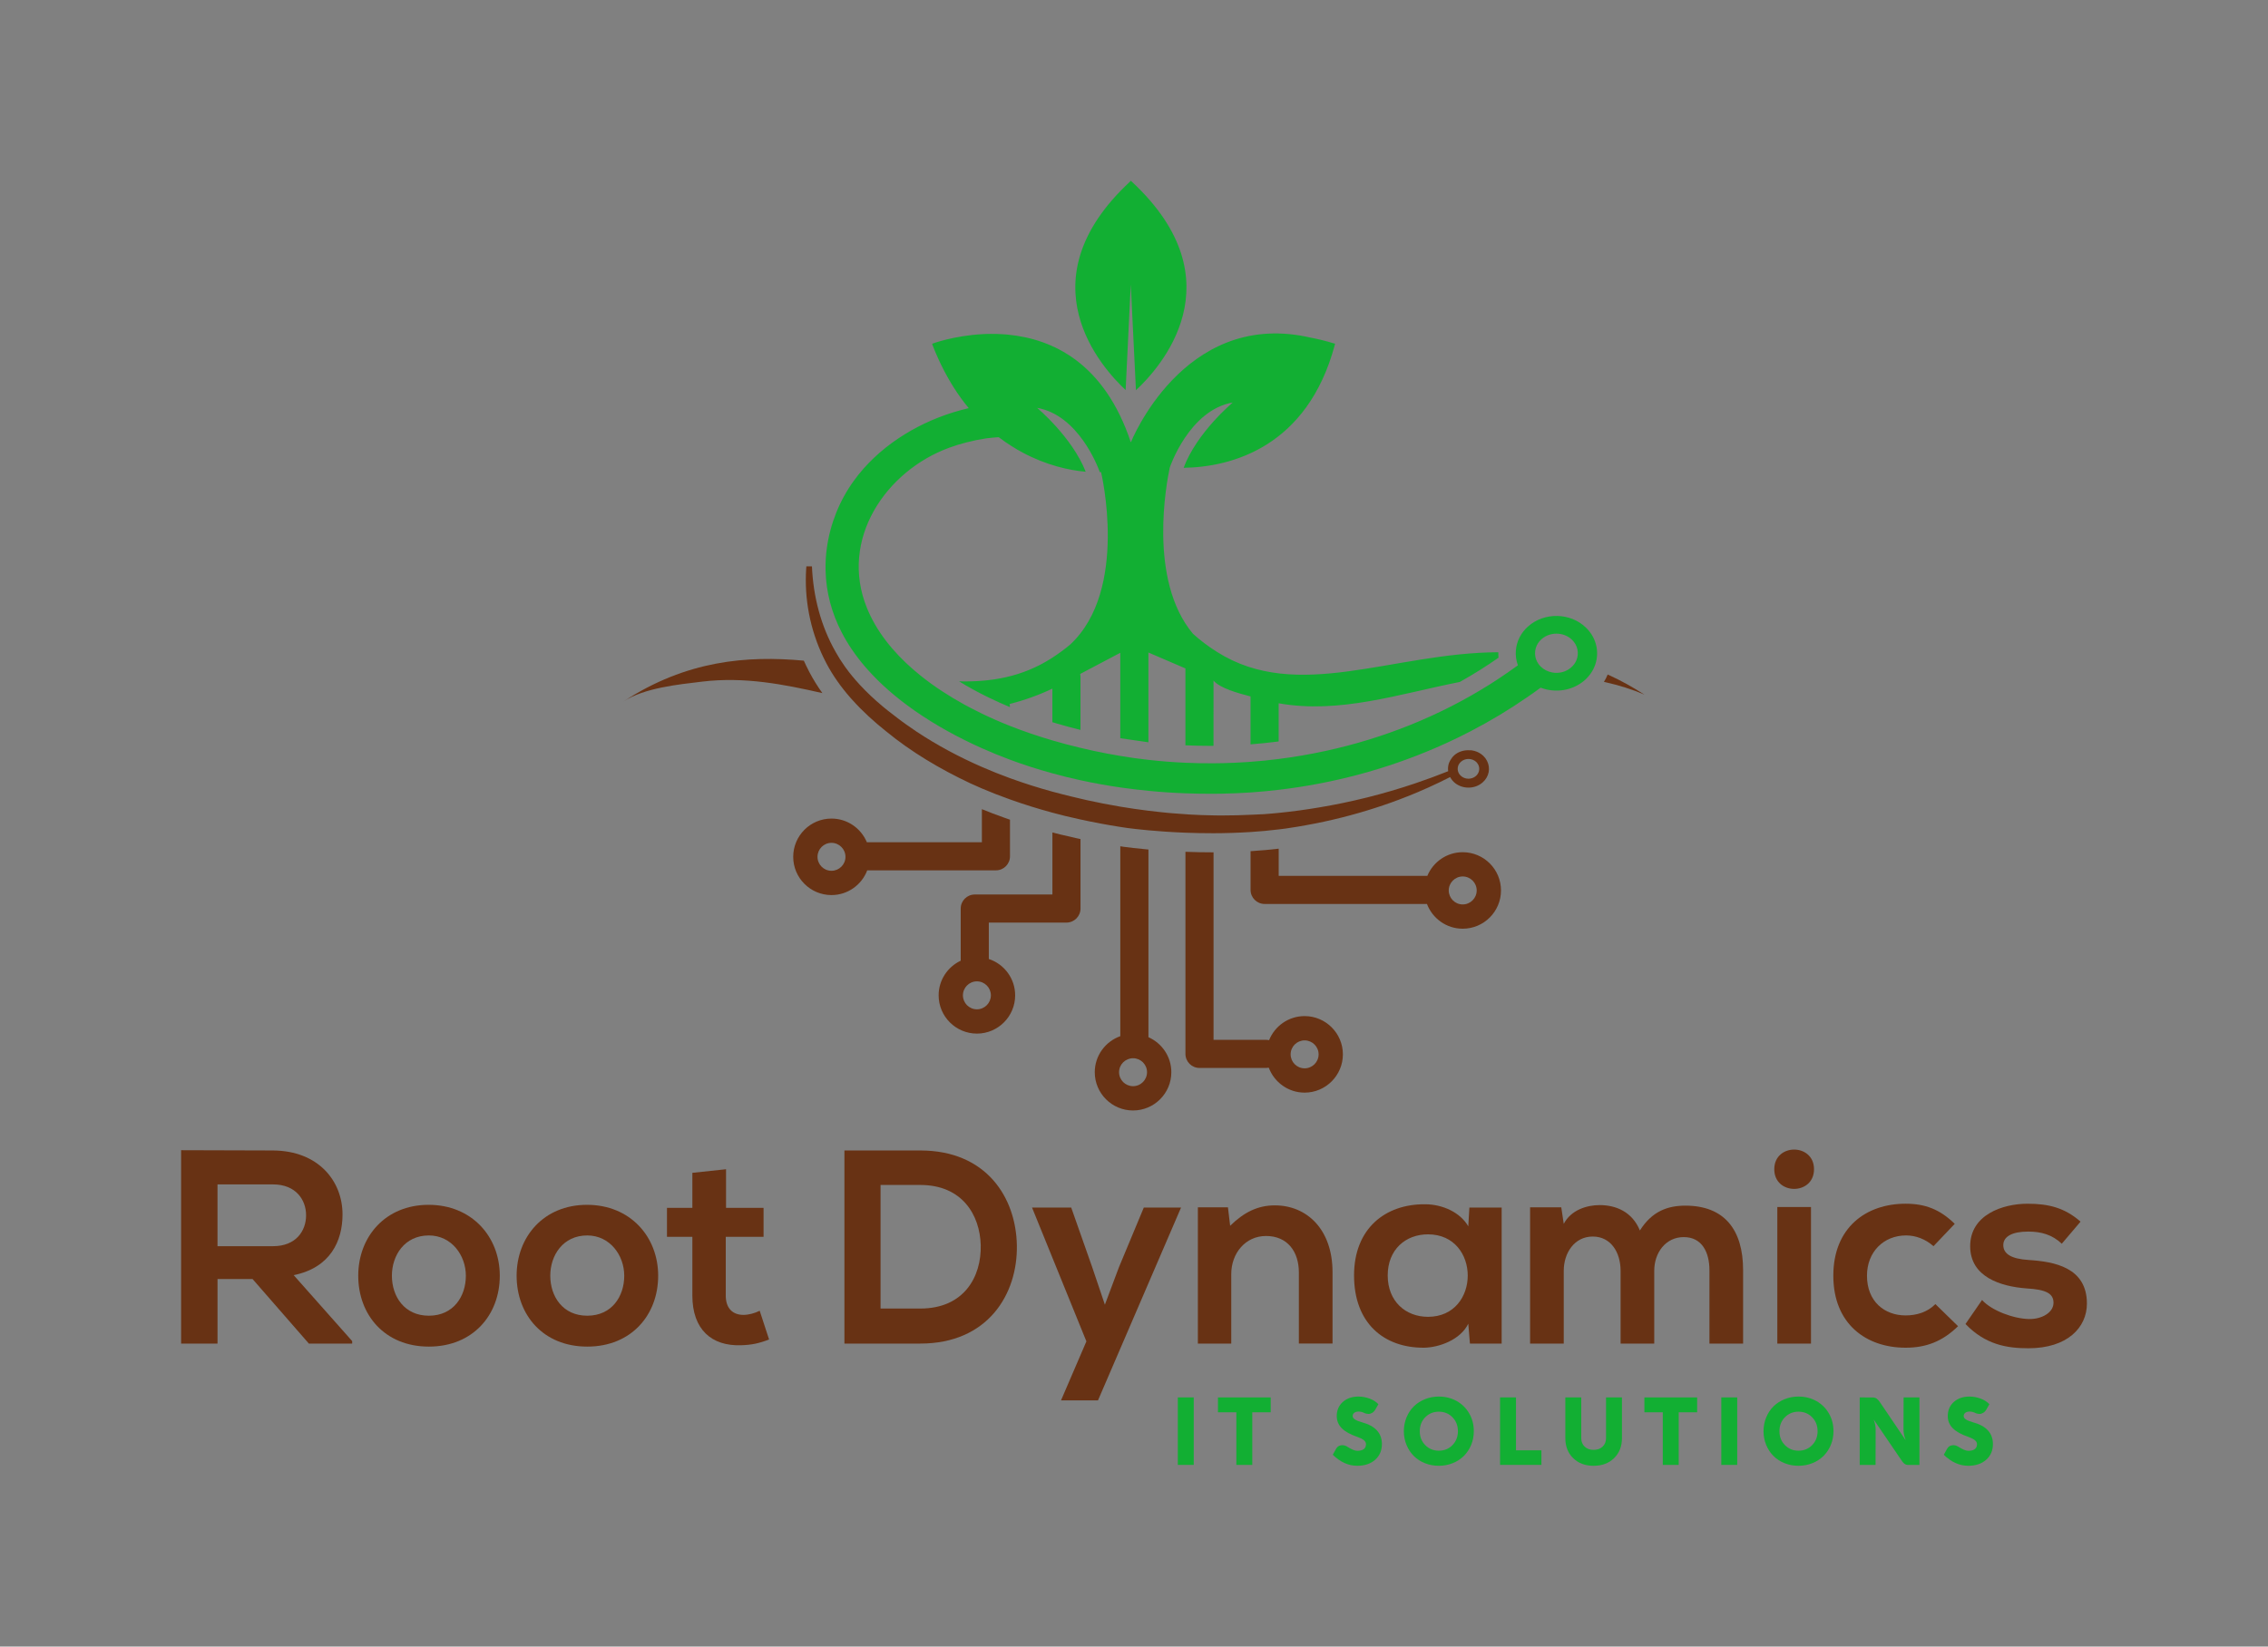 <?xml version="1.0" encoding="utf-8"?>
<!-- Generator: Adobe Illustrator 24.3.0, SVG Export Plug-In . SVG Version: 6.00 Build 0)  -->
<svg version="1.1" id="Layer_2" xmlns="http://www.w3.org/2000/svg" xmlns:xlink="http://www.w3.org/1999/xlink" x="0px" y="0px"
	 viewBox="0 0 2000 1452.4" style="enable-background:new 0 0 2000 1452.4;" xml:space="preserve">
<rect x="0" y="0" width="2000" height="1452.4" fill="#808080" stroke="none"/>
<style type="text/css">
	.st0{fill:#D9FFE0;}
	.st1{fill:#683214;}
	.st2{fill:#12AF33;}
	.st3{fill:#FFFFFF;}
	.st4{fill:url(#SVGID_1_);}
</style>
<rect x="6422.01" y="-5135.36" class="st0" width="726.2" height="726.2"/>
<g>
	<g>
		<path class="st1" d="M5426-4889.97h-19.9l-25.86-29.66h-16.1v29.66h-16.73v-88.84c14.07,0,28.14,0.13,42.2,0.13
			c20.91,0.13,31.94,14.07,31.94,29.4c0,12.17-5.58,24.46-22.43,27.88l26.87,30.29V-4889.97z M5364.16-4963.1v28.39h25.47
			c10.65,0,15.21-7.1,15.21-14.19c0-7.1-4.69-14.2-15.21-14.2H5364.16z"/>
		<path class="st1" d="M5493.81-4921.15c0,18-12.29,32.57-32.57,32.57c-20.28,0-32.45-14.57-32.45-32.57
			c0-17.87,12.42-32.57,32.32-32.57S5493.81-4939.02,5493.81-4921.15z M5444.25-4921.15c0,9.51,5.7,18.38,16.98,18.38
			c11.28,0,16.98-8.87,16.98-18.38c0-9.38-6.59-18.5-16.98-18.5C5450.08-4939.65,5444.25-4930.53,5444.25-4921.15z"/>
		<path class="st1" d="M5566.56-4921.15c0,18-12.29,32.57-32.57,32.57s-32.45-14.57-32.45-32.57c0-17.87,12.42-32.57,32.32-32.57
			S5566.56-4939.02,5566.56-4921.15z M5517-4921.15c0,9.51,5.7,18.38,16.98,18.38s16.98-8.87,16.98-18.38
			c0-9.38-6.59-18.5-16.98-18.5C5522.83-4939.65,5517-4930.53,5517-4921.15z"/>
		<path class="st1" d="M5597.73-4970.07v17.74h17.24v13.31h-17.36v27c0,5.96,3.3,8.87,8.11,8.87c2.41,0,5.2-0.76,7.48-1.9
			l4.31,13.18c-4.44,1.77-8.11,2.54-12.8,2.66c-13.56,0.51-22.43-7.22-22.43-22.81v-27h-11.66v-13.31h11.66v-16.1L5597.73-4970.07z"
			/>
		<path class="st1" d="M5731.32-4935.09c0.38,22.43-13.31,45.12-44.36,45.12c-10.9,0-23.95,0-34.85,0v-88.72c10.9,0,23.95,0,34.85,0
			C5717.37-4978.69,5730.94-4957.02,5731.32-4935.09z M5668.71-4906.07h18.25c20.15,0,28.14-14.7,27.76-29.15
			c-0.38-13.81-8.49-27.63-27.76-27.63h-18.25V-4906.07z"/>
		<path class="st1" d="M5806.72-4952.45l-38.15,88.59h-16.98l11.66-27.12l-24.97-61.47h18l9.51,27l5.96,17.62l6.46-17.24
			l11.41-27.38H5806.72z"/>
		<path class="st1" d="M5860.84-4889.97v-32.7c0-9.51-5.2-16.73-15.08-16.73c-9.51,0-15.97,7.98-15.97,17.49v31.94h-15.33v-62.61
			h13.81l1.01,8.49c6.34-6.21,12.67-9.38,20.53-9.38c14.7,0,26.49,11.03,26.49,30.67v32.83H5860.84z"/>
		<path class="st1" d="M5939.16-4952.45h14.83v62.48h-14.58l-0.76-9.12c-3.55,7.35-13.31,10.9-20.28,11.03
			c-18.5,0.13-32.19-11.28-32.19-33.21c0-21.55,14.32-32.83,32.57-32.7c8.36,0,16.35,3.93,19.9,10.14L5939.16-4952.45z
			 M5901.65-4921.27c0,11.91,8.24,19.01,18.5,19.01c24.33,0,24.33-37.9,0-37.9C5909.89-4940.16,5901.65-4933.19,5901.65-4921.27z"/>
		<path class="st1" d="M6008.62-4889.97v-33.46c0-8.24-4.31-15.72-12.8-15.72c-8.37,0-13.31,7.48-13.31,15.72v33.46h-15.46v-62.61
			h14.32l1.14,7.61c3.29-6.34,10.52-8.62,16.48-8.62c7.48,0,14.96,3.04,18.5,11.66c5.58-8.87,12.8-11.41,20.91-11.41
			c17.74,0,26.49,10.9,26.49,29.66v33.71h-15.46v-33.71c0-8.24-3.42-15.21-11.79-15.21c-8.37,0-13.56,7.22-13.56,15.46v33.46
			H6008.62z"/>
		<path class="st1" d="M6097.46-4970.07c0,12.04-18.25,12.04-18.25,0C6079.21-4982.11,6097.46-4982.11,6097.46-4970.07z
			 M6080.6-4952.71v62.74h15.46v-62.74H6080.6z"/>
		<path class="st1" d="M6163.62-4897.95c-7.22,7.1-14.83,9.89-24.08,9.89c-18.12,0-33.21-10.9-33.21-33.08
			c0-22.18,15.08-33.08,33.21-33.08c8.87,0,15.72,2.53,22.56,9.25l-9.76,10.27c-3.68-3.29-8.24-4.94-12.55-4.94
			c-10.39,0-18,7.6-18,18.5c0,11.91,8.11,18.25,17.74,18.25c4.94,0,9.89-1.39,13.69-5.2L6163.62-4897.95z"/>
		<path class="st1" d="M6211.27-4935.85c-4.44-4.18-9.51-5.58-15.46-5.58c-7.35,0-11.41,2.28-11.41,6.21
			c0,4.06,3.68,6.34,11.66,6.84c11.79,0.76,26.74,3.42,26.74,20.03c0,11.03-9,20.53-26.87,20.53c-9.89,0-19.77-1.65-28.9-11.15
			l7.6-11.03c4.44,4.94,14.58,8.62,21.55,8.74c5.83,0.13,11.28-2.92,11.28-7.48c0-4.31-3.55-6.08-12.42-6.59
			c-11.79-0.89-25.85-5.2-25.85-19.39c0-14.45,14.96-19.52,26.36-19.52c9.76,0,17.11,1.9,24.33,8.24L6211.27-4935.85z"/>
	</g>
	<g>
		<path class="st1" d="M5732.49-5129.73c0,0,30.32,10.39,37.28,34.95c6.37,0.43,12.74,0.65,19.13,0.65c1.74,0,3.47-0.02,5.21-0.05
			C5791.22-5114.76,5777.85-5136.25,5732.49-5129.73z"/>
		<path class="st1" d="M5669.21-5245.3c-0.31,2.38-0.57,4.82-0.79,7.34c-5.12,60.31,75.94,70.56,112,98.91
			c18.55,14.58,25.29,30.31,25.28,44.42c12.04-0.72,23.93-2.21,35.59-4.45c1.92-12.5,0.16-24.63-4.5-34.91
			c-13.31-29.39-61.99-52.34-89.52-65.66c-27.55-13.31-53.12-28.89-56.65-59.08c-0.13-1.08-0.23-2.17-0.29-3.25
			c-0.21-3.44-0.13-6.86,0.18-10.2c2.28-24.87,17.14-45.99,17.14-45.99s-15.87,9.25-27.57,34.27c-0.16,0.32-0.3,0.64-0.45,0.97
			c-0.84,1.82-1.64,3.73-2.42,5.73c-0.42,1.07-0.83,2.16-1.23,3.28c1.44-0.07,8.43-0.18,8.56-0.5c0,0.01-6.83,18.01-6.83,18.01
			c-2.26,0.22-4.52,0.49-6.77,0.84C5670.26-5252.29,5669.68-5248.88,5669.21-5245.3C5669.22-5245.3,5669.22-5245.3,5669.21-5245.3z"
			/>
		<path class="st2" d="M5793.63-5449.77c9.23,28.97-7.65,53.7-27.25,77.19c-19.61,23.49-54.48,64.46-54.49,96.72
			c-0.01,9.77,2.58,19.9,7.78,29.39c0.33,0.61,0.69,1.21,1.04,1.81c8.07,14.59,21.86,25.39,36.61,33.27
			c15.79,8.44,33.09,12.97,48.88,21.25c33.1,17.38,63.35,52.68,53.11,92.97c0.47-1.86,1.71-3.76,2.45-5.54
			c0.8-1.92,1.55-3.85,2.26-5.81c1.39-3.84,2.6-7.74,3.61-11.69c6.14-24.05,8.08-52.74-5.69-75.56c-1.66-2.75-3.46-5.3-5.39-7.71
			h-40.29v-30.2c-13.74-8.63-26.17-19.3-27.48-36.9c-0.97-13.07,4.88-25.7,12.54-35.95c2.22-2.97,4.61-5.91,7.32-8.46
			c-79.75,23.12-25.88,86.78-25.88,86.78c-21.49-8.56-42.77-34.81-21.61-75.5c21.16-40.7,90.78-83.45,61.25-136.29
			c-29.52-52.85-68.79-56.89-68.79-56.89S5784.4-5478.74,5793.63-5449.77z"/>
		<path class="st2" d="M5625.79-5169.16c-1.48-3.45-2.55-7.04-3.44-10.67c-0.98-3.62-1.47-7.35-1.92-11.09
			c-0.75-6.98-0.56-14.07,0.08-21.32c-0.92,1.64-1.75,3.38-2.5,5.22c-1.67,5.25-2.6,10.73-2.7,16.27
			c-0.2,6.14,0.69,12.31,2.46,18.29c2.59,5.7,6.73,11.48,12.1,16.88c2.05,2.06,4.33,4.1,6.77,6.07c1.48,1.19,3.01,2.34,4.56,3.46
			c-1.22-1.24-2.41-2.5-3.53-3.8C5632.59-5155.72,5628.62-5162.22,5625.79-5169.16z"/>
		<path class="st2" d="M5934.83-5086.8c-0.46-0.96-1.13-1.86-1.98-2.69c-1.34-1.28-2.93-2.12-4.65-2.6
			c-0.41-0.12-0.82-0.19-1.21-0.26c-0.33-0.07-0.69-0.05-1.02-0.07c-0.75,0.38-1.51,0.73-2.26,1.1c0.75-0.37,1.51-0.73,2.26-1.1
			c-3-0.24-6.08,0.57-8.41,2.63c-0.76,0.67-1.34,1.44-1.84,2.24c1.54-0.7,3.08-1.42,4.61-2.14c-1.53,0.72-3.07,1.44-4.6,2.15
			c-0.19,0.26-0.38,0.54-0.51,0.82c-0.19,0.35-0.33,0.74-0.47,1.11c-0.46,1.37-0.59,2.8-0.4,4.22c-5.77,2.31-11.6,4.46-17.48,6.43
			c-16.51,5.59-33.45,9.83-50.62,12.68c-8.23,1.38-16.51,2.46-24.82,3.19c-1.35,0.12-2.7,0.23-4.05,0.32
			c-1.8,0.12-3.62,0.16-5.45,0.26c-5.37,0.29-10.74,0.42-16.15,0.42h-2.6c-5.19-0.05-10.38-0.21-15.58-0.52
			c-0.14-0.01-0.28-0.02-0.42-0.03c-1.63-0.12-3.29-0.26-4.93-0.36c-2.06-0.17-4.13-0.29-6.22-0.5c-1.31-0.12-2.63-0.28-3.94-0.42
			c-12.98-1.34-25.79-3.46-38.49-6.29c-0.07,0-0.13-0.03-0.2-0.05c-2.63-0.59-5.25-1.2-7.9-1.86
			c-29.04-6.94-57.05-18.06-81.29-34.13c-3.35-2.24-6.63-4.56-9.85-6.99c-7.17-5.34-13.93-11.12-19.87-17.51
			c-0.21-0.21-0.38-0.42-0.59-0.63c-4.75-5.19-8.94-10.75-12.29-16.83c-7.84-13.72-11.86-29.3-12.52-45.14l-1.18-0.02h-1.44
			l-0.31-0.02c-0.06,0.44-0.08,0.9-0.11,1.34c-1,15.77,2.01,31.94,9.08,46.7c3.59,7.6,8.53,14.76,14.19,21.21
			c5.66,6.46,12.03,12.31,18.76,17.68c13.35,10.98,28.51,19.94,44.4,27.44c16,7.35,32.86,12.99,50.03,17.23
			c14.92,3.58,30.26,6.37,45.69,7.93c-3.46,4.23-8.32,9.19-15.05,14.35c-18.71,14.35-9.83,48.24-9.83,48.24s2.02-23.08,54.41-47.96
			c8.71-4.13,16.25-8.81,22.73-13.87c2.62-0.2,5.23-0.43,7.85-0.72c5.48-0.59,10.9-1.37,16.32-2.26
			c14.2-2.31,28.13-5.69,41.65-10.07c5.51-1.77,10.93-3.73,16.27-5.84h0.03c7.79-3.09,15.38-6.53,22.78-10.3
			c0.11,0.21,0.24,0.39,0.36,0.61c0.41,0.68,0.9,1.32,1.52,1.91c4.11,3.94,10.98,4.07,15.27,0.31c3.42-3.02,4.22-7.59,2.31-11.31
			V-5086.8z M5928.98-5078.86c-2.26,1.98-5.86,1.91-8.03-0.17c-0.26-0.24-0.46-0.47-0.67-0.73c-1.47-2.08-1.18-4.88,0.83-6.62
			c2.26-2.01,5.86-1.94,8.05,0.14c0.51,0.52,0.92,1.09,1.18,1.7c0,0,0,0,0,0.02C5931.13-5082.61,5930.67-5080.37,5928.98-5078.86z"
			/>
		<g>
			<path class="st1" d="M5986.87-5155.91c-8.18-7.83-21.8-8.11-30.34-0.59c-6.2,5.47-8.02,13.55-5.42,20.58
				c-4.83,3.51-9.74,6.84-14.76,9.99c-26.59,16.76-55.93,28.44-86.38,35.08c-13.66,2.98-27.54,4.95-41.51,5.9
				c-0.03,0-0.06,0-0.09,0.01c-4.17,0.28-8.35,0.46-12.53,0.56c-22.94,0.55-45.98-1.62-68.47-6.51c-23.54-5.13-46.84-12.73-68-24.38
				c-19.56-10.77-39.3-26.09-49.34-46.55c-0.71-1.44-1.37-2.91-1.97-4.4c-14.56-35.83,9.69-72.07,43.46-84.44
				c2.9-1.06,5.85-1.96,8.84-2.73c3.48-0.9,7.01-1.62,10.56-2.16c2.25-0.34,4.51-0.62,6.77-0.84c0,0,6.83-18,6.83-18.01
				c-0.12,0.32-7.12,0.44-8.56,0.5c-0.1,0-0.19,0.01-0.23,0.01c-3.59,0.38-7.16,0.94-10.71,1.66c-3.87,0.79-7.7,1.76-11.47,2.93
				c-20.3,6.28-39.83,18.67-52.38,36.05c-9.78,13.56-15.23,30.28-14.89,47.03c0.92,45.72,43.58,76.43,81.49,93.55
				c39.51,17.85,83.84,25.09,127.02,24.37c57.27-0.97,114.15-18.26,161.33-50.96c2.34-1.6,4.65-3.23,6.94-4.93
				c7.64,2.95,16.81,1.67,23.19-3.91C5994.79-5135.6,5995.07-5148.09,5986.87-5155.91z M5979.18-5134.84
				c-4.47,3.96-11.62,3.82-15.94-0.31c-4.29-4.12-4.14-10.68,0.33-14.61c4.5-3.94,11.65-3.82,15.97,0.31
				C5983.84-5145.35,5983.68-5138.78,5979.18-5134.84z"/>
		</g>
		<rect x="5826.1" y="-5233.93" class="st1" width="20.62" height="20.62"/>
		<rect x="5828.65" y="-5265.57" class="st1" width="20.62" height="20.62"/>
		<rect x="5856.87" y="-5280.2" class="st1" width="20.62" height="20.62"/>
		<rect x="5856.87" y="-5240.43" class="st1" width="20.62" height="20.62"/>
	</g>
	<g>
		<path class="st2" d="M5812.55-4834.22h-7.31v-31.01h7.31V-4834.22z"/>
		<path class="st2" d="M5823.68-4858.4v-6.83h24.22v6.83h-8.47v24.18h-7.31v-24.18H5823.68z"/>
		<path class="st2" d="M5887.66-4833.82c-4.03,0-7.78-1.69-11.24-5.06l1.55-2.79c0.5-0.88,1.24-1.4,2.22-1.56
			c0.97-0.16,1.94,0.05,2.89,0.64c1.91,1.25,3.43,1.88,4.58,1.89c1.25,0.01,2.23-0.23,2.94-0.74c0.71-0.5,1.07-1.28,1.07-2.33
			c0-0.66-0.32-1.26-0.97-1.8c-0.64-0.54-1.65-1.05-3-1.52c-3.22-1.09-5.6-2.42-7.14-3.97c-1.54-1.55-2.31-3.41-2.31-5.57
			c0-2.68,0.92-4.84,2.77-6.5c1.85-1.66,4.27-2.49,7.25-2.49c1.64,0,3.3,0.3,4.98,0.9c1.68,0.6,3.05,1.47,4.12,2.61l-1.41,2.48
			c-0.39,0.66-0.88,1.16-1.45,1.5c-0.57,0.34-1.14,0.51-1.69,0.49c-0.55-0.01-1.1-0.12-1.65-0.31c-0.95-0.52-1.92-0.78-2.9-0.78
			c-0.81,0-1.47,0.19-1.96,0.57c-0.5,0.38-0.75,0.88-0.75,1.51c0,0.57,0.34,1.08,1.01,1.53c0.67,0.45,1.72,0.88,3.15,1.28
			c6.18,1.64,9.27,4.99,9.27,10.04c0,2.98-1.04,5.39-3.12,7.23C5893.78-4834.74,5891.05-4833.82,5887.66-4833.82z"/>
		<path class="st2" d="M5910.29-4843.39c-0.82-1.97-1.23-4.08-1.23-6.32c0-2.25,0.41-4.36,1.23-6.33c0.82-1.98,1.93-3.66,3.34-5.05
			c1.41-1.39,3.11-2.5,5.1-3.31c1.99-0.81,4.12-1.22,6.39-1.22c3.04,0,5.78,0.69,8.23,2.07c2.45,1.38,4.37,3.28,5.77,5.71
			c1.39,2.43,2.09,5.14,2.09,8.14c0,2.26-0.41,4.36-1.23,6.32c-0.82,1.96-1.94,3.64-3.36,5.05c-1.42,1.41-3.13,2.51-5.12,3.31
			c-1.99,0.8-4.12,1.2-6.39,1.2c-2.27,0-4.4-0.4-6.39-1.2c-1.99-0.8-3.69-1.9-5.1-3.31
			C5912.22-4839.73,5911.11-4841.42,5910.29-4843.39z M5918.88-4856.11c-1.67,1.71-2.51,3.84-2.51,6.4c0,2.56,0.84,4.69,2.51,6.4
			c1.67,1.71,3.76,2.56,6.25,2.56c2.51,0,4.59-0.85,6.26-2.56c1.67-1.71,2.5-3.84,2.5-6.39c0-2.56-0.83-4.7-2.5-6.41
			c-1.67-1.71-3.75-2.56-6.26-2.56C5922.64-4858.67,5920.56-4857.82,5918.88-4856.11z"/>
		<path class="st2" d="M5953.26-4834.22v-31.01h7.31v24.31h11.68v6.7H5953.26z"/>
		<path class="st2" d="M5990.54-4846.55c0,1.62,0.52,2.93,1.57,3.93c1.04,0.99,2.41,1.49,4.11,1.49c1.71,0,3.09-0.5,4.14-1.49
			c1.05-0.99,1.58-2.3,1.58-3.93v-18.68h7.31v18.68c0,3.78-1.2,6.85-3.6,9.2c-2.4,2.35-5.54,3.53-9.42,3.53
			c-3.87,0-7-1.17-9.39-3.52c-2.4-2.35-3.59-5.42-3.59-9.21v-18.68h7.31V-4846.55z"/>
		<path class="st2" d="M6019.55-4858.4v-6.83h24.22v6.83h-8.47v24.18H6028v-24.18H6019.55z"/>
		<path class="st2" d="M6062.19-4834.22h-7.31v-31.01h7.31V-4834.22z"/>
		<path class="st2" d="M6075.5-4843.39c-0.82-1.97-1.23-4.08-1.23-6.32c0-2.25,0.41-4.36,1.23-6.33c0.82-1.98,1.93-3.66,3.34-5.05
			c1.41-1.39,3.11-2.5,5.1-3.31c1.99-0.81,4.12-1.22,6.39-1.22c3.04,0,5.78,0.69,8.24,2.07c2.45,1.38,4.37,3.28,5.77,5.71
			c1.39,2.43,2.09,5.14,2.09,8.14c0,2.26-0.41,4.36-1.23,6.32c-0.82,1.96-1.94,3.64-3.36,5.05c-1.42,1.41-3.13,2.51-5.12,3.31
			s-4.12,1.2-6.39,1.2c-2.27,0-4.4-0.4-6.39-1.2c-1.99-0.8-3.69-1.9-5.1-3.31S6076.31-4841.42,6075.5-4843.39z M6084.09-4856.11
			c-1.67,1.71-2.51,3.84-2.51,6.4c0,2.56,0.84,4.69,2.51,6.4c1.67,1.71,3.76,2.56,6.25,2.56c2.51,0,4.59-0.85,6.26-2.56
			c1.67-1.71,2.5-3.84,2.5-6.39c0-2.56-0.83-4.7-2.5-6.41c-1.67-1.71-3.75-2.56-6.26-2.56
			C6087.85-4858.67,6085.76-4857.82,6084.09-4856.11z"/>
		<path class="st2" d="M6138.61-4865.23h7.27v31.01h-5.36c-0.94,0-1.79-0.54-2.54-1.62l-12.96-19.03h-0.1
			c0.6,1.48,0.89,3.02,0.86,4.6l-0.04,16.05h-7.27v-31.01l5.86,0.02c0.78,0,1.41,0.17,1.89,0.49c0.48,0.33,1,0.91,1.58,1.75
			l11.62,17.16h0.11c-0.63-1.57-0.95-3.19-0.95-4.85L6138.61-4865.23z"/>
		<path class="st2" d="M6168.31-4833.82c-4.03,0-7.78-1.69-11.24-5.06l1.55-2.79c0.5-0.88,1.24-1.4,2.22-1.56
			c0.97-0.16,1.94,0.05,2.89,0.64c1.91,1.25,3.43,1.88,4.58,1.89c1.25,0.01,2.23-0.23,2.94-0.74c0.71-0.5,1.07-1.28,1.07-2.33
			c0-0.66-0.32-1.26-0.97-1.8c-0.64-0.54-1.65-1.05-3-1.52c-3.22-1.09-5.6-2.42-7.14-3.97c-1.54-1.55-2.31-3.41-2.31-5.57
			c0-2.68,0.92-4.84,2.77-6.5c1.85-1.66,4.27-2.49,7.25-2.49c1.64,0,3.3,0.3,4.98,0.9c1.68,0.6,3.05,1.47,4.12,2.61l-1.41,2.48
			c-0.39,0.66-0.88,1.16-1.45,1.5c-0.57,0.34-1.14,0.51-1.69,0.49c-0.55-0.01-1.1-0.12-1.65-0.31c-0.95-0.52-1.92-0.78-2.9-0.78
			c-0.81,0-1.47,0.19-1.96,0.57c-0.5,0.38-0.75,0.88-0.75,1.51c0,0.57,0.34,1.08,1.01,1.53c0.67,0.45,1.72,0.88,3.15,1.28
			c6.18,1.64,9.27,4.99,9.27,10.04c0,2.98-1.04,5.39-3.12,7.23C6174.44-4834.74,6171.7-4833.82,6168.31-4833.82z"/>
	</g>
</g>
<rect x="6422.01" y="-5861.56" width="726.2" height="726.2"/>
<g>
	<g>
		<path d="M6575.16-4662.02h-11.27l-14.64-16.79h-9.11v16.79h-9.47v-50.31c7.97,0,15.93,0.07,23.9,0.07
			c11.84,0.07,18.09,7.97,18.09,16.65c0,6.89-3.16,13.85-12.7,15.79l15.21,17.15V-4662.02z M6540.13-4703.43v16.08h14.43
			c6.03,0,8.61-4.02,8.61-8.04c0-4.02-2.66-8.04-8.61-8.04H6540.13z"/>
		<path d="M6613.55-4679.68c0,10.19-6.96,18.44-18.44,18.44c-11.48,0-18.37-8.25-18.37-18.44c0-10.12,7.03-18.44,18.3-18.44
			C6606.3-4698.12,6613.55-4689.79,6613.55-4679.68z M6585.49-4679.68c0,5.38,3.23,10.41,9.62,10.41c6.39,0,9.62-5.02,9.62-10.41
			c0-5.31-3.73-10.48-9.62-10.48C6588.79-4690.15,6585.49-4684.99,6585.49-4679.68z"/>
		<path d="M6654.75-4679.68c0,10.19-6.96,18.44-18.44,18.44s-18.37-8.25-18.37-18.44c0-10.12,7.03-18.44,18.3-18.44
			S6654.75-4689.79,6654.75-4679.68z M6626.68-4679.68c0,5.38,3.23,10.41,9.62,10.41s9.62-5.02,9.62-10.41
			c0-5.31-3.73-10.48-9.62-10.48C6629.99-4690.15,6626.68-4684.99,6626.68-4679.68z"/>
		<path d="M6672.4-4707.38v10.05h9.76v7.54h-9.83v15.29c0,3.37,1.87,5.02,4.59,5.02c1.36,0,2.94-0.43,4.23-1.08l2.44,7.46
			c-2.51,1-4.59,1.44-7.25,1.51c-7.68,0.29-12.7-4.09-12.7-12.92v-15.29h-6.6v-7.54h6.6v-9.11L6672.4-4707.38z"/>
		<path d="M6748.04-4687.57c0.22,12.7-7.54,25.55-25.12,25.55c-6.17,0-13.56,0-19.74,0v-50.24c6.17,0,13.56,0,19.74,0
			C6740.15-4712.26,6747.83-4699.99,6748.04-4687.57z M6712.59-4671.13h10.33c11.41,0,15.93-8.33,15.72-16.51
			c-0.22-7.82-4.81-15.65-15.72-15.65h-10.33V-4671.13z"/>
		<path d="M6790.74-4697.4l-21.6,50.17h-9.62l6.6-15.36l-14.14-34.81h10.19l5.38,15.29l3.37,9.98l3.66-9.76l6.46-15.5H6790.74z"/>
		<path d="M6821.38-4662.02v-18.52c0-5.38-2.94-9.47-8.54-9.47c-5.38,0-9.04,4.52-9.04,9.9v18.08h-8.68v-35.45h7.82l0.57,4.81
			c3.59-3.52,7.18-5.31,11.63-5.31c8.33,0,15,6.24,15,17.37v18.59H6821.38z"/>
		<path d="M6865.74-4697.4h8.4v35.38h-8.25l-0.43-5.17c-2.01,4.16-7.54,6.17-11.48,6.24c-10.48,0.07-18.23-6.39-18.23-18.8
			c0-12.2,8.11-18.59,18.44-18.52c4.74,0,9.26,2.22,11.27,5.74L6865.74-4697.4z M6844.49-4679.75c0,6.75,4.67,10.77,10.48,10.77
			c13.78,0,13.78-21.46,0-21.46C6849.16-4690.44,6844.49-4686.49,6844.49-4679.75z"/>
		<path d="M6905.06-4662.02v-18.95c0-4.67-2.44-8.9-7.25-8.9c-4.74,0-7.54,4.23-7.54,8.9v18.95h-8.76v-35.45h8.11l0.65,4.31
			c1.87-3.59,5.96-4.88,9.33-4.88c4.23,0,8.47,1.72,10.48,6.6c3.16-5.02,7.25-6.46,11.84-6.46c10.05,0,15,6.17,15,16.79v19.09h-8.76
			v-19.09c0-4.66-1.94-8.61-6.67-8.61s-7.68,4.09-7.68,8.76v18.95H6905.06z"/>
		<path d="M6955.37-4707.38c0,6.82-10.33,6.82-10.33,0S6955.37-4714.2,6955.37-4707.38z M6945.83-4697.55v35.52h8.76v-35.52H6945.83
			z"/>
		<path d="M6992.84-4666.54c-4.09,4.02-8.4,5.6-13.64,5.6c-10.26,0-18.8-6.17-18.8-18.73s8.54-18.73,18.8-18.73
			c5.02,0,8.9,1.44,12.77,5.24l-5.53,5.81c-2.08-1.87-4.67-2.8-7.11-2.8c-5.88,0-10.19,4.31-10.19,10.48
			c0,6.75,4.59,10.33,10.05,10.33c2.8,0,5.6-0.79,7.75-2.94L6992.84-4666.54z"/>
		<path d="M7019.82-4688c-2.51-2.37-5.38-3.16-8.76-3.16c-4.16,0-6.46,1.29-6.46,3.52c0,2.3,2.08,3.59,6.6,3.88
			c6.67,0.43,15.14,1.94,15.14,11.34c0,6.24-5.1,11.63-15.21,11.63c-5.6,0-11.2-0.93-16.36-6.31l4.31-6.24
			c2.51,2.8,8.25,4.88,12.2,4.95c3.3,0.07,6.39-1.65,6.39-4.23c0-2.44-2.01-3.44-7.03-3.73c-6.67-0.5-14.64-2.94-14.64-10.98
			c0-8.18,8.47-11.05,14.93-11.05c5.53,0,9.69,1.08,13.78,4.66L7019.82-4688z"/>
	</g>
	<g>
		<path d="M6748.71-4797.79c0,0,17.17,5.88,21.11,19.79c3.6,0.25,7.21,0.37,10.83,0.37c0.99,0,1.97-0.01,2.95-0.03
			C6781.96-4789.31,6774.39-4801.48,6748.71-4797.79z"/>
		<path d="M6712.87-4863.23c-0.18,1.35-0.32,2.73-0.45,4.16c-2.9,34.15,43,39.96,63.42,56.01c10.5,8.26,14.32,17.17,14.31,25.15
			c6.82-0.41,13.55-1.25,20.15-2.52c1.09-7.08,0.09-13.95-2.55-19.77c-7.54-16.64-35.1-29.64-50.69-37.18
			c-15.6-7.54-30.08-16.36-32.08-33.46c-0.07-0.61-0.13-1.23-0.17-1.84c-0.12-1.95-0.07-3.88,0.1-5.78
			c1.29-14.08,9.71-26.04,9.71-26.04s-8.99,5.24-15.61,19.41c-0.09,0.18-0.17,0.36-0.26,0.55c-0.47,1.03-0.93,2.11-1.37,3.24
			c-0.24,0.61-0.47,1.23-0.7,1.86c0.81-0.04,4.78-0.1,4.84-0.28c0,0-3.87,10.2-3.87,10.2c-1.28,0.12-2.56,0.28-3.83,0.47
			C6713.47-4867.18,6713.14-4865.25,6712.87-4863.23C6712.88-4863.23,6712.88-4863.23,6712.87-4863.23z"/>
		<path class="st2" d="M6783.33-4979.01c5.23,16.4-4.33,30.41-15.43,43.71c-11.1,13.3-30.85,36.5-30.86,54.77
			c0,5.53,1.46,11.27,4.41,16.64c0.19,0.34,0.39,0.68,0.59,1.02c4.57,8.26,12.38,14.38,20.73,18.84
			c8.94,4.78,18.74,7.34,27.68,12.04c18.74,9.84,35.87,29.83,30.08,52.65c0.27-1.05,0.97-2.13,1.39-3.14
			c0.45-1.09,0.88-2.18,1.28-3.29c0.79-2.17,1.47-4.38,2.04-6.62c3.48-13.62,4.58-29.86-3.22-42.78c-0.94-1.55-1.96-3-3.05-4.37
			h-22.82v-17.1c-7.78-4.89-14.82-10.93-15.56-20.9c-0.55-7.4,2.77-14.55,7.1-20.36c1.26-1.68,2.61-3.35,4.15-4.79
			c-45.16,13.09-14.66,49.14-14.66,49.14c-12.17-4.85-24.22-19.71-12.24-42.75c11.98-23.04,51.4-47.25,34.68-77.18
			c-16.72-29.92-38.95-32.22-38.95-32.22S6778.1-4995.42,6783.33-4979.01z"/>
		<path class="st2" d="M6688.29-4820.11c-0.84-1.95-1.44-3.99-1.95-6.04c-0.55-2.05-0.83-4.16-1.08-6.28
			c-0.43-3.95-0.32-7.97,0.04-12.07c-0.52,0.93-0.99,1.92-1.42,2.96c-0.94,2.97-1.48,6.08-1.53,9.21c-0.11,3.48,0.39,6.97,1.4,10.36
			c1.47,3.23,3.81,6.5,6.85,9.56c1.16,1.17,2.45,2.32,3.83,3.44c0.84,0.68,1.7,1.33,2.58,1.96c-0.69-0.7-1.37-1.41-2-2.15
			C6692.14-4812.5,6689.89-4816.18,6688.29-4820.11z"/>
		<path class="st2" d="M6863.28-4773.48c-0.26-0.55-0.64-1.05-1.12-1.52c-0.76-0.72-1.66-1.2-2.64-1.47
			c-0.23-0.07-0.46-0.11-0.69-0.14c-0.19-0.04-0.39-0.03-0.58-0.04c-0.42,0.21-0.85,0.41-1.28,0.62c0.43-0.21,0.86-0.41,1.28-0.62
			c-1.7-0.14-3.44,0.33-4.76,1.49c-0.43,0.38-0.76,0.82-1.04,1.27c0.87-0.4,1.74-0.8,2.61-1.21c-0.87,0.41-1.74,0.81-2.6,1.22
			c-0.11,0.15-0.22,0.31-0.29,0.46c-0.11,0.2-0.19,0.42-0.27,0.63c-0.26,0.77-0.33,1.59-0.23,2.39c-3.26,1.31-6.57,2.52-9.9,3.64
			c-9.35,3.16-18.94,5.57-28.66,7.18c-4.66,0.78-9.35,1.39-14.06,1.81c-0.76,0.07-1.53,0.13-2.3,0.18
			c-1.02,0.07-2.05,0.09-3.09,0.14c-3.04,0.16-6.08,0.24-9.14,0.24h-1.47c-2.94-0.03-5.88-0.12-8.82-0.3
			c-0.08-0.01-0.16-0.01-0.24-0.02c-0.92-0.07-1.86-0.15-2.79-0.21c-1.16-0.09-2.34-0.16-3.52-0.28c-0.74-0.07-1.49-0.16-2.23-0.24
			c-7.35-0.76-14.6-1.96-21.79-3.56c-0.04,0-0.07-0.02-0.11-0.03c-1.49-0.33-2.98-0.68-4.47-1.05
			c-16.45-3.93-32.3-10.23-46.03-19.33c-1.89-1.27-3.75-2.58-5.58-3.96c-4.06-3.02-7.89-6.3-11.25-9.92
			c-0.12-0.12-0.22-0.24-0.33-0.36c-2.69-2.94-5.06-6.09-6.96-9.53c-4.44-7.77-6.71-16.59-7.09-25.56l-0.67-0.01h-0.81l-0.17-0.01
			c-0.03,0.25-0.04,0.51-0.06,0.76c-0.57,8.93,1.14,18.08,5.14,26.44c2.03,4.3,4.83,8.36,8.03,12.01c3.2,3.66,6.81,6.97,10.62,10.01
			c7.56,6.22,16.15,11.29,25.14,15.54c9.06,4.16,18.61,7.35,28.33,9.76c8.45,2.03,17.14,3.6,25.87,4.49
			c-1.96,2.4-4.71,5.2-8.52,8.12c-10.6,8.12-5.57,27.32-5.57,27.32s1.14-13.07,30.81-27.15c4.93-2.34,9.2-4.99,12.87-7.86
			c1.48-0.11,2.96-0.25,4.45-0.41c3.1-0.33,6.17-0.77,9.24-1.28c8.04-1.31,15.93-3.22,23.58-5.7c3.12-1,6.19-2.11,9.22-3.31h0.02
			c4.41-1.75,8.71-3.7,12.9-5.83c0.06,0.12,0.13,0.22,0.21,0.35c0.23,0.38,0.51,0.75,0.86,1.08c2.33,2.23,6.22,2.31,8.65,0.17
			c1.94-1.71,2.39-4.3,1.31-6.41V-4773.48z M6859.97-4768.98c-1.28,1.12-3.32,1.08-4.55-0.09c-0.15-0.13-0.26-0.27-0.38-0.41
			c-0.83-1.18-0.67-2.76,0.47-3.75c1.28-1.14,3.32-1.1,4.56,0.08c0.29,0.3,0.52,0.62,0.67,0.96c0,0,0,0,0,0.01
			C6861.19-4771.1,6860.93-4769.83,6859.97-4768.98z"/>
		<g>
			<path d="M6892.75-4812.61c-4.63-4.43-12.35-4.59-17.18-0.33c-3.51,3.1-4.54,7.67-3.07,11.65c-2.74,1.99-5.52,3.87-8.36,5.66
				c-15.06,9.49-31.67,16.1-48.91,19.86c-7.74,1.69-15.6,2.81-23.51,3.34c-0.02,0-0.03,0-0.05,0c-2.36,0.16-4.73,0.26-7.09,0.32
				c-12.99,0.31-26.04-0.91-38.77-3.69c-13.33-2.9-26.52-7.21-38.51-13.81c-11.07-6.1-22.26-14.77-27.94-26.36
				c-0.4-0.82-0.77-1.65-1.12-2.49c-8.24-20.29,5.49-40.81,24.61-47.81c1.64-0.6,3.31-1.11,5.01-1.55c1.97-0.51,3.97-0.92,5.98-1.22
				c1.27-0.19,2.55-0.35,3.83-0.47c0,0,3.87-10.19,3.87-10.2c-0.07,0.18-4.03,0.25-4.84,0.28c-0.06,0-0.11,0.01-0.13,0.01
				c-2.03,0.22-4.06,0.53-6.06,0.94c-2.19,0.44-4.36,1-6.49,1.66c-11.49,3.56-22.56,10.57-29.66,20.42
				c-5.54,7.68-8.62,17.15-8.43,26.63c0.52,25.89,24.68,43.28,46.14,52.98c22.38,10.11,47.48,14.21,71.93,13.8
				c32.43-0.55,64.64-10.34,91.35-28.86c1.32-0.91,2.64-1.83,3.93-2.79c4.32,1.67,9.52,0.95,13.13-2.22
				C6897.23-4801.11,6897.4-4808.18,6892.75-4812.61z M6888.4-4800.68c-2.53,2.24-6.58,2.16-9.03-0.17
				c-2.43-2.34-2.34-6.05,0.19-8.28c2.55-2.23,6.59-2.16,9.04,0.17C6891.03-4806.63,6890.95-4802.91,6888.4-4800.68z"/>
		</g>
		<rect x="6801.71" y="-4856.79" width="11.68" height="11.68"/>
		<rect x="6803.16" y="-4874.71" width="11.68" height="11.68"/>
		<rect x="6819.14" y="-4882.99" width="11.68" height="11.68"/>
		<rect x="6819.14" y="-4860.47" width="11.68" height="11.68"/>
	</g>
	<g>
		<path class="st2" d="M6794.04-4630.45h-4.14v-17.56h4.14V-4630.45z"/>
		<path class="st2" d="M6800.34-4644.14v-3.87h13.72v3.87h-4.79v13.69h-4.14v-13.69H6800.34z"/>
		<path class="st2" d="M6836.57-4630.23c-2.28,0-4.41-0.96-6.36-2.87l0.88-1.58c0.29-0.5,0.7-0.8,1.26-0.89
			c0.55-0.09,1.1,0.03,1.64,0.36c1.08,0.71,1.94,1.06,2.59,1.07c0.71,0.01,1.26-0.13,1.67-0.42c0.4-0.29,0.61-0.73,0.61-1.32
			c0-0.37-0.18-0.71-0.55-1.02s-0.93-0.59-1.7-0.86c-1.82-0.62-3.17-1.37-4.04-2.25c-0.87-0.88-1.31-1.93-1.31-3.15
			c0-1.52,0.52-2.74,1.57-3.68c1.05-0.94,2.42-1.41,4.1-1.41c0.93,0,1.87,0.17,2.82,0.51s1.73,0.83,2.33,1.48l-0.8,1.4
			c-0.22,0.37-0.5,0.66-0.82,0.85s-0.64,0.29-0.96,0.28s-0.62-0.07-0.93-0.18c-0.54-0.29-1.09-0.44-1.64-0.44
			c-0.46,0-0.83,0.11-1.11,0.32c-0.28,0.21-0.42,0.5-0.42,0.86c0,0.32,0.19,0.61,0.57,0.87c0.38,0.25,0.98,0.5,1.78,0.73
			c3.5,0.93,5.25,2.82,5.25,5.69c0,1.69-0.59,3.05-1.77,4.09C6840.04-4630.74,6838.49-4630.23,6836.57-4630.23z"/>
		<path class="st2" d="M6849.39-4635.64c-0.46-1.11-0.7-2.31-0.7-3.58c0-1.27,0.23-2.47,0.7-3.59c0.46-1.12,1.09-2.07,1.89-2.86
			c0.8-0.79,1.76-1.41,2.89-1.87c1.13-0.46,2.33-0.69,3.62-0.69c1.72,0,3.28,0.39,4.66,1.17c1.39,0.78,2.48,1.86,3.27,3.24
			c0.79,1.38,1.18,2.91,1.18,4.61c0,1.28-0.23,2.47-0.7,3.58c-0.46,1.11-1.1,2.06-1.9,2.86c-0.81,0.8-1.77,1.42-2.9,1.87
			c-1.13,0.45-2.33,0.68-3.62,0.68c-1.29,0-2.49-0.23-3.62-0.68c-1.13-0.45-2.09-1.08-2.89-1.87
			C6850.48-4633.57,6849.85-4634.53,6849.39-4635.64z M6854.25-4642.85c-0.95,0.97-1.42,2.18-1.42,3.62c0,1.45,0.47,2.66,1.42,3.62
			c0.95,0.97,2.13,1.45,3.54,1.45c1.42,0,2.6-0.48,3.54-1.45c0.94-0.97,1.42-2.17,1.42-3.62c0-1.45-0.47-2.66-1.42-3.63
			c-0.94-0.97-2.13-1.45-3.54-1.45C6856.38-4644.3,6855.2-4643.81,6854.25-4642.85z"/>
		<path class="st2" d="M6873.72-4630.45v-17.56h4.14v13.76h6.61v3.79H6873.72z"/>
		<path class="st2" d="M6894.83-4637.43c0,0.92,0.3,1.66,0.89,2.22c0.59,0.56,1.37,0.84,2.33,0.84c0.97,0,1.75-0.28,2.34-0.84
			c0.59-0.56,0.89-1.3,0.89-2.22v-10.58h4.14v10.58c0,2.14-0.68,3.88-2.04,5.21c-1.36,1.33-3.14,2-5.34,2
			c-2.19,0-3.96-0.66-5.32-1.99c-1.36-1.33-2.03-3.07-2.03-5.22v-10.58h4.14V-4637.43z"/>
		<path class="st2" d="M6911.26-4644.14v-3.87h13.72v3.87h-4.79v13.69h-4.14v-13.69H6911.26z"/>
		<path class="st2" d="M6935.4-4630.45h-4.14v-17.56h4.14V-4630.45z"/>
		<path class="st2" d="M6942.94-4635.64c-0.46-1.11-0.7-2.31-0.7-3.58c0-1.27,0.23-2.47,0.7-3.59c0.46-1.12,1.09-2.07,1.89-2.86
			c0.8-0.79,1.76-1.41,2.89-1.87c1.13-0.46,2.33-0.69,3.62-0.69c1.72,0,3.28,0.39,4.66,1.17c1.39,0.78,2.48,1.86,3.27,3.24
			c0.79,1.38,1.18,2.91,1.18,4.61c0,1.28-0.23,2.47-0.7,3.58c-0.46,1.11-1.1,2.06-1.9,2.86c-0.81,0.8-1.77,1.42-2.9,1.87
			c-1.13,0.45-2.33,0.68-3.62,0.68c-1.29,0-2.49-0.23-3.62-0.68c-1.13-0.45-2.09-1.08-2.89-1.87
			C6944.03-4633.57,6943.4-4634.53,6942.94-4635.64z M6947.8-4642.85c-0.95,0.97-1.42,2.18-1.42,3.62c0,1.45,0.47,2.66,1.42,3.62
			c0.95,0.97,2.13,1.45,3.54,1.45c1.42,0,2.6-0.48,3.54-1.45c0.94-0.97,1.42-2.17,1.42-3.62c0-1.45-0.47-2.66-1.42-3.63
			c-0.94-0.97-2.12-1.45-3.54-1.45C6949.93-4644.3,6948.75-4643.81,6947.8-4642.85z"/>
		<path class="st2" d="M6978.67-4648.01h4.12v17.56h-3.03c-0.53,0-1.01-0.31-1.44-0.92l-7.34-10.78h-0.06
			c0.34,0.84,0.5,1.71,0.49,2.61l-0.02,9.09h-4.12v-17.56l3.32,0.01c0.44,0,0.8,0.09,1.07,0.28c0.27,0.19,0.57,0.52,0.89,0.99
			l6.58,9.72h0.06c-0.36-0.89-0.54-1.8-0.54-2.75L6978.67-4648.01z"/>
		<path class="st2" d="M6995.49-4630.23c-2.28,0-4.41-0.96-6.36-2.87l0.88-1.58c0.29-0.5,0.7-0.8,1.26-0.89
			c0.55-0.09,1.1,0.03,1.64,0.36c1.08,0.71,1.94,1.06,2.59,1.07c0.71,0.01,1.26-0.13,1.67-0.42c0.4-0.29,0.61-0.73,0.61-1.32
			c0-0.37-0.18-0.71-0.55-1.02s-0.93-0.59-1.7-0.86c-1.82-0.62-3.17-1.37-4.04-2.25c-0.87-0.88-1.31-1.93-1.31-3.15
			c0-1.52,0.52-2.74,1.57-3.68c1.05-0.94,2.42-1.41,4.1-1.41c0.93,0,1.87,0.17,2.82,0.51s1.73,0.83,2.33,1.48l-0.8,1.4
			c-0.22,0.37-0.5,0.66-0.82,0.85s-0.64,0.29-0.96,0.28s-0.62-0.07-0.93-0.18c-0.54-0.29-1.09-0.44-1.64-0.44
			c-0.46,0-0.83,0.11-1.11,0.32c-0.28,0.21-0.42,0.5-0.42,0.86c0,0.32,0.19,0.61,0.57,0.87c0.38,0.25,0.98,0.5,1.78,0.73
			c3.5,0.93,5.25,2.82,5.25,5.69c0,1.69-0.59,3.05-1.77,4.09C6998.96-4630.74,6997.41-4630.23,6995.49-4630.23z"/>
	</g>
</g>
<g>
	<g>
		<path class="st2" d="M6581.77-5352.52h-11.27l-14.64-16.79h-9.11v16.79h-9.47v-50.31c7.97,0,15.93,0.07,23.9,0.07
			c11.84,0.07,18.09,7.97,18.09,16.65c0,6.89-3.16,13.85-12.7,15.79l15.21,17.15V-5352.52z M6546.74-5393.93v16.08h14.43
			c6.03,0,8.61-4.02,8.61-8.04c0-4.02-2.66-8.04-8.61-8.04H6546.74z"/>
		<path class="st2" d="M6620.16-5370.17c0,10.19-6.96,18.44-18.44,18.44s-18.37-8.25-18.37-18.44c0-10.12,7.03-18.44,18.3-18.44
			S6620.16-5380.29,6620.16-5370.17z M6592.1-5370.17c0,5.38,3.23,10.41,9.62,10.41c6.39,0,9.62-5.02,9.62-10.41
			c0-5.31-3.73-10.48-9.62-10.48C6595.4-5380.65,6592.1-5375.48,6592.1-5370.17z"/>
		<path class="st2" d="M6661.35-5370.17c0,10.19-6.96,18.44-18.44,18.44c-11.48,0-18.37-8.25-18.37-18.44
			c0-10.12,7.03-18.44,18.3-18.44S6661.35-5380.29,6661.35-5370.17z M6633.29-5370.17c0,5.38,3.23,10.41,9.62,10.41
			s9.62-5.02,9.62-10.41c0-5.31-3.73-10.48-9.62-10.48C6636.59-5380.65,6633.29-5375.48,6633.29-5370.17z"/>
		<path class="st2" d="M6679.01-5397.88v10.05h9.76v7.54h-9.83v15.29c0,3.37,1.87,5.02,4.59,5.02c1.36,0,2.94-0.43,4.23-1.08
			l2.44,7.46c-2.51,1-4.59,1.44-7.25,1.51c-7.68,0.29-12.7-4.09-12.7-12.92v-15.29h-6.6v-7.54h6.6v-9.11L6679.01-5397.88z"/>
		<path class="st2" d="M6754.65-5378.07c0.22,12.7-7.54,25.55-25.12,25.55c-6.17,0-13.56,0-19.74,0v-50.24c6.17,0,13.56,0,19.74,0
			C6746.76-5402.76,6754.44-5390.48,6754.65-5378.07z M6719.2-5361.63h10.33c11.41,0,15.93-8.32,15.72-16.51
			c-0.22-7.82-4.81-15.65-15.72-15.65h-10.33V-5361.63z"/>
		<path class="st2" d="M6797.35-5387.9l-21.6,50.17h-9.62l6.6-15.36l-14.14-34.81h10.19l5.38,15.29l3.37,9.98l3.66-9.76l6.46-15.5
			H6797.35z"/>
		<path class="st2" d="M6827.99-5352.52v-18.52c0-5.38-2.94-9.47-8.54-9.47c-5.38,0-9.04,4.52-9.04,9.9v18.09h-8.68v-35.45h7.82
			l0.57,4.81c3.59-3.52,7.18-5.31,11.63-5.31c8.33,0,15,6.24,15,17.37v18.59H6827.99z"/>
		<path class="st2" d="M6872.35-5387.9h8.4v35.38h-8.25l-0.43-5.17c-2.01,4.16-7.54,6.17-11.48,6.24
			c-10.48,0.07-18.23-6.39-18.23-18.8c0-12.2,8.11-18.59,18.44-18.52c4.74,0,9.26,2.23,11.27,5.74L6872.35-5387.9z M6851.1-5370.25
			c0,6.75,4.67,10.77,10.48,10.77c13.78,0,13.78-21.46,0-21.46C6855.77-5380.94,6851.1-5376.99,6851.1-5370.25z"/>
		<path class="st2" d="M6911.67-5352.52v-18.95c0-4.67-2.44-8.9-7.25-8.9c-4.74,0-7.54,4.23-7.54,8.9v18.95h-8.76v-35.45h8.11
			l0.65,4.31c1.87-3.59,5.96-4.88,9.33-4.88c4.23,0,8.47,1.72,10.48,6.6c3.16-5.02,7.25-6.46,11.84-6.46c10.05,0,15,6.17,15,16.79
			v19.09h-8.76v-19.09c0-4.67-1.94-8.61-6.67-8.61s-7.68,4.09-7.68,8.76v18.95H6911.67z"/>
		<path class="st2" d="M6961.98-5397.88c0,6.82-10.33,6.82-10.33,0S6961.98-5404.69,6961.98-5397.88z M6952.44-5388.04v35.53h8.76
			v-35.53H6952.44z"/>
		<path class="st2" d="M6999.44-5357.04c-4.09,4.02-8.4,5.6-13.64,5.6c-10.26,0-18.8-6.17-18.8-18.73c0-12.56,8.54-18.73,18.8-18.73
			c5.02,0,8.9,1.44,12.78,5.24l-5.53,5.81c-2.08-1.87-4.67-2.8-7.11-2.8c-5.88,0-10.19,4.31-10.19,10.48
			c0,6.75,4.59,10.33,10.05,10.33c2.8,0,5.6-0.79,7.75-2.94L6999.44-5357.04z"/>
		<path class="st2" d="M7026.43-5378.5c-2.51-2.37-5.38-3.16-8.76-3.16c-4.16,0-6.46,1.29-6.46,3.52c0,2.3,2.08,3.59,6.6,3.88
			c6.67,0.43,15.14,1.94,15.14,11.34c0,6.24-5.1,11.63-15.22,11.63c-5.6,0-11.2-0.93-16.36-6.32l4.31-6.24
			c2.51,2.8,8.25,4.88,12.2,4.95c3.3,0.07,6.39-1.65,6.39-4.23c0-2.44-2.01-3.45-7.03-3.73c-6.67-0.5-14.64-2.94-14.64-10.98
			c0-8.18,8.47-11.05,14.93-11.05c5.53,0,9.69,1.08,13.78,4.66L7026.43-5378.5z"/>
	</g>
	<g>
		<path class="st2" d="M6755.32-5488.28c0,0,17.17,5.88,21.11,19.79c3.6,0.25,7.21,0.37,10.83,0.37c0.99,0,1.97-0.01,2.95-0.03
			C6788.57-5479.81,6781-5491.98,6755.32-5488.28z"/>
		<path class="st2" d="M6719.48-5553.72c-0.18,1.35-0.32,2.73-0.45,4.16c-2.9,34.15,43,39.96,63.42,56.01
			c10.5,8.26,14.32,17.17,14.31,25.15c6.82-0.41,13.55-1.25,20.15-2.52c1.09-7.08,0.09-13.94-2.55-19.77
			c-7.54-16.64-35.1-29.64-50.69-37.18c-15.6-7.54-30.08-16.36-32.08-33.46c-0.07-0.61-0.13-1.23-0.17-1.84
			c-0.12-1.95-0.07-3.88,0.1-5.78c1.29-14.08,9.71-26.04,9.71-26.04s-8.99,5.24-15.61,19.41c-0.09,0.18-0.17,0.36-0.26,0.55
			c-0.47,1.03-0.93,2.11-1.37,3.24c-0.24,0.6-0.47,1.23-0.7,1.86c0.81-0.04,4.78-0.1,4.85-0.28c0,0-3.87,10.2-3.87,10.2
			c-1.28,0.12-2.56,0.28-3.83,0.47C6720.08-5557.68,6719.75-5555.75,6719.48-5553.72
			C6719.49-5553.72,6719.49-5553.72,6719.48-5553.72z"/>
		<path class="st3" d="M6789.94-5669.51c5.23,16.4-4.33,30.41-15.43,43.71c-11.1,13.3-30.85,36.5-30.86,54.77
			c0,5.53,1.46,11.27,4.41,16.64c0.19,0.34,0.39,0.68,0.59,1.02c4.57,8.26,12.38,14.38,20.73,18.84
			c8.94,4.78,18.74,7.34,27.68,12.04c18.74,9.84,35.87,29.83,30.08,52.65c0.27-1.05,0.97-2.13,1.39-3.14
			c0.45-1.09,0.88-2.18,1.28-3.29c0.79-2.17,1.47-4.38,2.04-6.62c3.48-13.62,4.58-29.86-3.22-42.78c-0.94-1.55-1.96-3-3.05-4.37
			h-22.82v-17.1c-7.78-4.89-14.82-10.93-15.56-20.9c-0.55-7.4,2.77-14.55,7.1-20.36c1.26-1.68,2.61-3.35,4.14-4.79
			c-45.16,13.09-14.66,49.14-14.66,49.14c-12.17-4.85-24.22-19.71-12.24-42.76c11.98-23.04,51.4-47.25,34.68-77.18
			c-16.72-29.92-38.95-32.22-38.95-32.22S6784.71-5685.91,6789.94-5669.51z"/>
		<path class="st3" d="M6694.9-5510.61c-0.84-1.95-1.44-3.99-1.95-6.04c-0.55-2.05-0.83-4.16-1.08-6.28
			c-0.43-3.95-0.32-7.97,0.04-12.07c-0.52,0.93-0.99,1.92-1.42,2.96c-0.94,2.97-1.48,6.08-1.53,9.21c-0.11,3.48,0.39,6.97,1.4,10.36
			c1.47,3.23,3.81,6.5,6.85,9.56c1.16,1.17,2.45,2.32,3.83,3.44c0.84,0.67,1.7,1.33,2.58,1.96c-0.69-0.7-1.37-1.41-2-2.15
			C6698.75-5503,6696.5-5506.68,6694.9-5510.61z"/>
		<path class="st3" d="M6869.89-5463.98c-0.26-0.55-0.64-1.05-1.12-1.52c-0.76-0.72-1.66-1.2-2.64-1.47
			c-0.23-0.07-0.46-0.11-0.69-0.15c-0.19-0.04-0.39-0.03-0.58-0.04c-0.42,0.21-0.85,0.41-1.28,0.62c0.43-0.21,0.86-0.41,1.28-0.62
			c-1.7-0.14-3.44,0.33-4.76,1.49c-0.43,0.38-0.76,0.82-1.04,1.27c0.87-0.4,1.74-0.8,2.61-1.21c-0.87,0.41-1.74,0.81-2.6,1.22
			c-0.11,0.14-0.22,0.31-0.29,0.46c-0.11,0.2-0.19,0.42-0.27,0.63c-0.26,0.77-0.33,1.59-0.23,2.39c-3.26,1.31-6.57,2.52-9.9,3.64
			c-9.35,3.16-18.94,5.57-28.66,7.18c-4.66,0.78-9.35,1.39-14.06,1.81c-0.76,0.07-1.53,0.13-2.3,0.18
			c-1.02,0.07-2.05,0.09-3.09,0.15c-3.04,0.16-6.08,0.24-9.14,0.24h-1.47c-2.94-0.03-5.88-0.12-8.82-0.3
			c-0.08-0.01-0.16-0.01-0.24-0.02c-0.92-0.07-1.86-0.15-2.79-0.21c-1.16-0.09-2.34-0.16-3.52-0.28c-0.74-0.07-1.49-0.16-2.23-0.24
			c-7.35-0.76-14.6-1.96-21.8-3.56c-0.04,0-0.07-0.02-0.11-0.03c-1.49-0.33-2.98-0.68-4.47-1.05c-16.45-3.93-32.3-10.23-46.03-19.33
			c-1.89-1.27-3.75-2.58-5.58-3.96c-4.06-3.03-7.89-6.3-11.25-9.92c-0.12-0.12-0.22-0.24-0.33-0.36c-2.69-2.94-5.06-6.09-6.96-9.53
			c-4.44-7.77-6.71-16.59-7.09-25.56l-0.67-0.01h-0.81l-0.17-0.01c-0.03,0.25-0.04,0.51-0.06,0.76c-0.57,8.93,1.14,18.08,5.14,26.44
			c2.03,4.3,4.83,8.36,8.03,12.01c3.2,3.66,6.81,6.97,10.62,10.01c7.56,6.22,16.15,11.29,25.14,15.54
			c9.06,4.16,18.61,7.35,28.33,9.76c8.45,2.03,17.14,3.6,25.87,4.49c-1.96,2.4-4.71,5.2-8.52,8.12c-10.6,8.12-5.57,27.32-5.57,27.32
			s1.14-13.07,30.81-27.15c4.93-2.34,9.2-4.99,12.87-7.86c1.48-0.11,2.96-0.25,4.45-0.41c3.1-0.33,6.17-0.77,9.24-1.28
			c8.04-1.31,15.93-3.22,23.58-5.7c3.12-1,6.19-2.11,9.21-3.31h0.02c4.41-1.75,8.71-3.7,12.9-5.83c0.06,0.12,0.13,0.22,0.21,0.35
			c0.23,0.38,0.51,0.75,0.86,1.08c2.33,2.23,6.22,2.31,8.65,0.17c1.94-1.71,2.39-4.3,1.31-6.41V-5463.98z M6866.58-5459.48
			c-1.28,1.12-3.32,1.08-4.55-0.09c-0.14-0.13-0.26-0.27-0.38-0.41c-0.83-1.18-0.67-2.76,0.47-3.75c1.28-1.14,3.32-1.1,4.56,0.08
			c0.29,0.3,0.52,0.62,0.67,0.96c0,0,0,0,0,0.01C6867.8-5461.6,6867.54-5460.33,6866.58-5459.48z"/>
		<g>
			<path class="st2" d="M6899.36-5503.11c-4.63-4.43-12.35-4.59-17.18-0.33c-3.51,3.1-4.54,7.67-3.07,11.65
				c-2.74,1.99-5.52,3.87-8.36,5.66c-15.06,9.49-31.67,16.1-48.91,19.86c-7.74,1.69-15.6,2.81-23.5,3.34c-0.02,0-0.03,0-0.05,0
				c-2.36,0.16-4.73,0.26-7.09,0.32c-12.99,0.31-26.04-0.91-38.77-3.69c-13.33-2.9-26.52-7.21-38.51-13.81
				c-11.08-6.1-22.26-14.77-27.94-26.36c-0.4-0.82-0.77-1.65-1.12-2.49c-8.24-20.29,5.49-40.81,24.61-47.81
				c1.64-0.6,3.31-1.11,5.01-1.55c1.97-0.51,3.97-0.92,5.98-1.22c1.27-0.19,2.55-0.35,3.83-0.47c0,0,3.87-10.19,3.87-10.2
				c-0.07,0.18-4.03,0.25-4.85,0.28c-0.06,0-0.11,0-0.13,0.01c-2.03,0.22-4.06,0.53-6.06,0.94c-2.19,0.44-4.36,1-6.49,1.66
				c-11.49,3.56-22.56,10.57-29.66,20.42c-5.54,7.68-8.62,17.15-8.43,26.63c0.52,25.89,24.68,43.28,46.14,52.98
				c22.37,10.11,47.48,14.21,71.93,13.8c32.43-0.55,64.64-10.34,91.35-28.86c1.32-0.91,2.64-1.83,3.93-2.79
				c4.32,1.67,9.52,0.95,13.13-2.22C6903.84-5491.61,6904-5498.68,6899.36-5503.11z M6895.01-5491.18
				c-2.53,2.24-6.58,2.16-9.03-0.17c-2.43-2.34-2.34-6.05,0.19-8.28c2.55-2.23,6.6-2.16,9.04,0.17
				C6897.64-5497.13,6897.56-5493.41,6895.01-5491.18z"/>
		</g>
		<rect x="6808.32" y="-5547.29" class="st2" width="11.68" height="11.68"/>
		<rect x="6809.77" y="-5565.2" class="st2" width="11.68" height="11.68"/>
		<rect x="6825.75" y="-5573.49" class="st2" width="11.68" height="11.68"/>
		<rect x="6825.75" y="-5550.97" class="st2" width="11.68" height="11.68"/>
	</g>
	<g>
		<path class="st3" d="M6800.65-5320.95h-4.14v-17.56h4.14V-5320.95z"/>
		<path class="st3" d="M6806.95-5334.64v-3.87h13.72v3.87h-4.79v13.69h-4.14v-13.69H6806.95z"/>
		<path class="st3" d="M6843.18-5320.72c-2.28,0-4.41-0.96-6.36-2.87l0.88-1.58c0.29-0.5,0.7-0.8,1.25-0.89
			c0.55-0.09,1.1,0.03,1.64,0.36c1.08,0.71,1.94,1.06,2.59,1.07c0.71,0.01,1.26-0.13,1.67-0.42c0.4-0.29,0.61-0.73,0.61-1.32
			c0-0.37-0.18-0.71-0.55-1.02c-0.36-0.31-0.93-0.59-1.7-0.86c-1.82-0.62-3.17-1.37-4.05-2.25c-0.87-0.88-1.31-1.93-1.31-3.15
			c0-1.51,0.52-2.74,1.57-3.68c1.05-0.94,2.42-1.41,4.1-1.41c0.93,0,1.87,0.17,2.82,0.51c0.95,0.34,1.73,0.83,2.33,1.48l-0.8,1.4
			c-0.22,0.37-0.5,0.66-0.82,0.85c-0.33,0.19-0.64,0.29-0.96,0.28c-0.31-0.01-0.62-0.07-0.93-0.18c-0.54-0.29-1.09-0.44-1.64-0.44
			c-0.46,0-0.83,0.11-1.11,0.32c-0.28,0.21-0.42,0.5-0.42,0.86c0,0.32,0.19,0.61,0.57,0.87c0.38,0.25,0.98,0.5,1.78,0.73
			c3.5,0.93,5.25,2.82,5.25,5.69c0,1.69-0.59,3.05-1.77,4.09C6846.65-5321.24,6845.1-5320.72,6843.18-5320.72z"/>
		<path class="st3" d="M6856-5326.14c-0.46-1.11-0.7-2.31-0.7-3.58s0.23-2.47,0.7-3.59c0.46-1.12,1.09-2.07,1.89-2.86
			c0.8-0.79,1.76-1.41,2.89-1.87c1.13-0.46,2.33-0.69,3.62-0.69c1.72,0,3.28,0.39,4.66,1.17c1.39,0.78,2.48,1.86,3.27,3.24
			s1.18,2.91,1.18,4.61c0,1.28-0.23,2.47-0.7,3.58c-0.46,1.11-1.1,2.06-1.9,2.86c-0.81,0.8-1.77,1.42-2.9,1.87
			c-1.13,0.45-2.33,0.68-3.62,0.68c-1.29,0-2.49-0.23-3.62-0.68c-1.13-0.45-2.09-1.08-2.89-1.87
			C6857.09-5324.07,6856.46-5325.03,6856-5326.14z M6860.86-5333.35c-0.95,0.97-1.42,2.18-1.42,3.62c0,1.45,0.47,2.65,1.42,3.62
			c0.95,0.97,2.13,1.45,3.54,1.45c1.42,0,2.6-0.48,3.54-1.45c0.94-0.97,1.42-2.17,1.42-3.62c0-1.45-0.47-2.66-1.42-3.63
			c-0.94-0.97-2.12-1.45-3.54-1.45C6862.99-5334.8,6861.81-5334.31,6860.86-5333.35z"/>
		<path class="st3" d="M6880.33-5320.95v-17.56h4.14v13.76h6.61v3.79H6880.33z"/>
		<path class="st3" d="M6901.44-5327.93c0,0.92,0.3,1.66,0.89,2.22c0.59,0.56,1.37,0.84,2.33,0.84c0.97,0,1.75-0.28,2.34-0.84
			s0.89-1.3,0.89-2.22v-10.58h4.14v10.58c0,2.14-0.68,3.88-2.04,5.21c-1.36,1.33-3.14,2-5.34,2c-2.19,0-3.96-0.66-5.32-1.99
			c-1.36-1.33-2.03-3.07-2.03-5.22v-10.58h4.14V-5327.93z"/>
		<path class="st3" d="M6917.87-5334.64v-3.87h13.72v3.87h-4.79v13.69h-4.14v-13.69H6917.87z"/>
		<path class="st3" d="M6942.01-5320.95h-4.14v-17.56h4.14V-5320.95z"/>
		<path class="st3" d="M6949.55-5326.14c-0.46-1.11-0.7-2.31-0.7-3.58s0.23-2.47,0.7-3.59c0.46-1.12,1.09-2.07,1.89-2.86
			c0.8-0.79,1.76-1.41,2.89-1.87c1.13-0.46,2.33-0.69,3.62-0.69c1.72,0,3.27,0.39,4.66,1.17s2.48,1.86,3.27,3.24
			c0.79,1.38,1.18,2.91,1.18,4.61c0,1.28-0.23,2.47-0.7,3.58s-1.1,2.06-1.9,2.86c-0.81,0.8-1.77,1.42-2.9,1.87
			c-1.13,0.45-2.33,0.68-3.62,0.68c-1.29,0-2.49-0.23-3.62-0.68c-1.13-0.45-2.09-1.08-2.89-1.87
			C6950.64-5324.07,6950.01-5325.03,6949.55-5326.14z M6954.41-5333.35c-0.95,0.97-1.42,2.18-1.42,3.62c0,1.45,0.47,2.65,1.42,3.62
			c0.95,0.97,2.13,1.45,3.54,1.45c1.42,0,2.6-0.48,3.54-1.45c0.94-0.97,1.42-2.17,1.42-3.62c0-1.45-0.47-2.66-1.42-3.63
			s-2.13-1.45-3.54-1.45C6956.54-5334.8,6955.36-5334.31,6954.41-5333.35z"/>
		<path class="st3" d="M6985.28-5338.51h4.12v17.56h-3.03c-0.53,0-1.01-0.31-1.44-0.92l-7.34-10.78h-0.06
			c0.34,0.84,0.5,1.71,0.49,2.61l-0.02,9.09h-4.12v-17.56l3.32,0.01c0.44,0,0.8,0.09,1.07,0.28c0.27,0.19,0.57,0.52,0.89,0.99
			l6.58,9.72h0.06c-0.36-0.89-0.54-1.8-0.54-2.75L6985.28-5338.51z"/>
		<path class="st3" d="M7002.1-5320.72c-2.28,0-4.41-0.96-6.36-2.87l0.88-1.58c0.29-0.5,0.7-0.8,1.25-0.89
			c0.55-0.09,1.1,0.03,1.64,0.36c1.08,0.71,1.94,1.06,2.59,1.07c0.71,0.01,1.26-0.13,1.67-0.42c0.4-0.29,0.61-0.73,0.61-1.32
			c0-0.37-0.18-0.71-0.55-1.02s-0.93-0.59-1.7-0.86c-1.82-0.62-3.17-1.37-4.05-2.25c-0.87-0.88-1.31-1.93-1.31-3.15
			c0-1.51,0.52-2.74,1.57-3.68c1.05-0.94,2.42-1.41,4.1-1.41c0.93,0,1.87,0.17,2.82,0.51c0.95,0.34,1.73,0.83,2.33,1.48l-0.8,1.4
			c-0.22,0.37-0.5,0.66-0.82,0.85c-0.33,0.19-0.64,0.29-0.96,0.28c-0.31-0.01-0.62-0.07-0.93-0.18c-0.54-0.29-1.09-0.44-1.64-0.44
			c-0.46,0-0.83,0.11-1.11,0.32c-0.28,0.21-0.42,0.5-0.42,0.86c0,0.32,0.19,0.61,0.57,0.87c0.38,0.25,0.98,0.5,1.78,0.73
			c3.5,0.93,5.25,2.82,5.25,5.69c0,1.69-0.59,3.05-1.77,4.09C7005.57-5321.24,7004.02-5320.72,7002.1-5320.72z"/>
	</g>
</g>
<linearGradient id="SVGID_1_" gradientUnits="userSpaceOnUse" x1="3194.729" y1="-5031.654" x2="3397.854" y2="-3351.966">
	<stop  offset="0" style="stop-color:#00FF00"/>
	<stop  offset="1" style="stop-color:#000000"/>
</linearGradient>
<path class="st4" d="M3302.73-5028.36c0,0,0.24-0.41,0.89-0.85c0.76,0.63,0.87,0.85,0.87,0.85
	c111.58,103.67,28.57,194.24,4.37,216.61l-5.24-107.36l-0.13-2.47l-0.11,2.47l-5.22,107.15
	C3273.71-4834.64,3191.48-4924.97,3302.73-5028.36z M3345.6-4103.6c0,21.91-17.84,39.73-39.73,39.73
	c-21.91,0-39.73-17.82-39.73-39.73c0-17.27,11.09-31.95,26.51-37.41v-398.07l-41.6,21.95c0.18,0.94,0.28,1.9,0.28,2.88v240.7
	c0,8.04-6.53,14.57-14.59,14.57h-80.59v37.81c15.86,5.2,27.36,20.14,27.36,37.74c0,21.9-17.82,39.71-39.71,39.71
	c-21.91,0-39.73-17.82-39.73-39.71c0-15.9,9.39-29.61,22.91-35.95v-54.18c0-8.06,6.53-14.59,14.59-14.59h80.59v-213.74
	c-14.31,6.83-29.2,12.12-44.46,15.99c0.28,1.14,0.44,2.31,0.44,3.52v154.56c0,8.06-6.53,14.59-14.59,14.59h-133.59
	c-5.68,15-20.16,25.7-37.13,25.7c-21.9,0-39.71-17.82-39.71-39.73s17.82-39.73,39.71-39.73c16.55,0,30.75,10.18,36.73,24.59h119.4
	v-137.89c-22.49,3.12-45.43,3.47-68.23,1.38c-75.83-6.94-143.86-39.59-221.91-30.29c-24.55,2.93-60.23,6.47-81.77,20.53
	c170.02-110.9,322.81,32.02,443.56-44.36c7.32-4.65,13.93-9.48,19.87-14.48c61.55-56.83,32.24-179.22,32.24-179.22
	c-0.42,0.02-0.85,0.04-1.29,0.06c-2.43-6.79-22.65-59.32-65.11-66.76c0,0,36.25,30.18,50.45,66.33
	c-42.52-3.65-119.48-29.73-159.06-131.76c0,0-0.18-0.74-0.3-1.2c0.02-0.02,22.39-8.47,52.98-10c1.68-0.09,3.34-0.15,4.98-0.18
	c0.96-0.02,1.94-0.02,2.91-0.04c3.6-0.02,7.1,0.06,10.53,0.26c1.72,0.09,3.43,0.18,5.17,0.33c0.76,0.07,1.51,0.15,2.25,0.22
	c45.86,4.43,99.89,28.98,127.41,111.84c0,0,53.84-135.91,182.08-109.74c0.24,0.06,0.48,0.09,0.72,0.15c1.03,0.2,2.05,0.41,3.06,0.65
	c7.97,1.55,16.23,3.52,24.94,6.18c0,0,0.46-0.02,1.2,0.33c-0.15,0.66-0.29,1.2-0.29,1.2c-28.52,106.34-107.65,126.93-156.9,127.63
	c13.76-36.78,51-67.81,51-67.81c-45.43,7.93-65.39,67.46-65.39,67.46c-3.23,15.07-22.89,116.73,24.05,172.69
	c7.23,6.55,15.51,12.88,25.01,18.87c120.75,76.4,273.54-66.52,443.56,44.36c-34.86-15.05-75.67-20.4-113.24-21.38
	c-89.94-2.31-177.1,46.28-266.38,30.33v179.22h154.32c5.98-14.42,20.18-24.59,36.73-24.59c21.91,0,39.73,17.82,39.73,39.73
	c0,21.9-17.82,39.71-39.73,39.71c-16.97,0-31.43-10.7-37.13-25.7h-168.49c-8.06,0-14.59-6.53-14.59-14.57v-200.9
	c-13.69-3.56-32.11-8.74-38.44-16.51v373.09h54.56c1.07,0,2.1,0.13,3.1,0.35c5.87-14.65,20.16-25.03,36.87-25.03
	c21.9,0,39.73,17.84,39.73,39.73c0,21.91-17.84,39.73-39.73,39.73c-17.03,0-31.54-10.79-37.19-25.88c-0.9,0.18-1.83,0.28-2.79,0.28
	h-69.15c-8.06,0-14.59-6.53-14.59-14.59v-399.32c0-0.31,0.04-0.61,0.06-0.9c-12.93-5.55-27.65-11.88-38.48-16.55v399.42
	C3335.8-4133.79,3345.6-4119.83,3345.6-4103.6z M3469.45-4122.14c0,8.01,6.51,14.52,14.52,14.52c7.99,0,14.5-6.51,14.5-14.52
	c0-7.99-6.51-14.5-14.5-14.5C3475.96-4136.64,3469.45-4130.12,3469.45-4122.14z M3633.58-4292.32c0,7.99,6.49,14.5,14.5,14.5
	c7.99,0,14.5-6.51,14.5-14.5c0-8.01-6.51-14.52-14.5-14.52C3640.07-4306.84,3633.58-4300.33,3633.58-4292.32z M3007.33-4327.24
	c0-8.01-6.51-14.5-14.52-14.5c-7.99,0-14.5,6.49-14.5,14.5c0,8.01,6.51,14.5,14.5,14.5
	C3000.82-4312.74,3007.33-4319.23,3007.33-4327.24z M3143.78-4197.93c-8.01,0-14.52,6.51-14.52,14.52c0,7.99,6.51,14.5,14.52,14.5
	c7.99,0,14.5-6.51,14.5-14.5C3158.28-4191.42,3151.76-4197.93,3143.78-4197.93z M3320.36-4103.6c0-7.99-6.51-14.5-14.5-14.5
	c-8.01,0-14.52,6.51-14.52,14.5c0,8.01,6.51,14.52,14.52,14.52C3313.85-4089.08,3320.36-4095.59,3320.36-4103.6z M2828.18-4129.85
	c-31.99,22.3-69.3,13.12-93.39-21.45l-33.42-47.98l105.62-73.58l33.44,47.98C2864.5-4190.33,2860.19-4152.13,2828.18-4129.85z
	 M2819.51-4212.1l-15.55-22.34l-65.5,45.62l15.57,22.34c14.61,20.97,36.71,25.97,56.92,11.9
	C2831.17-4168.68,2834.12-4191.13,2819.51-4212.1z M2976.23-4085.04l-62.81,22.52l9.56-66.06l-24.5-20.01l-13.76,95.62l-29.09,35.6
	l23.06,18.83l28.87-35.31l91.31-32.71L2976.23-4085.04z M3081.87-3941.48l-28.28-96.99l-22.67-9.65l-50.41,118.46l27.08,11.51
	l30.6-71.9l28.46,97.05l22.5,9.57l50.4-118.46l-27.08-11.51L3081.87-3941.48z M3263.01-3981.5l44.12,133.96l-31.1-3.19l-8.54-28.61
	l-59.45-6.11l-14.17,26.29l-30.36-3.12l70.22-122.22L3263.01-3981.5z M3260.49-3902.81l-15.29-51.11l-25.33,46.95L3260.49-3902.81z
	 M3475.7-4003.49l-29.15,88.32l-64.25-67.77l-24.07,5.29l27.67,125.71l27.3-6l-16.25-73.82l50.14,52.42l13.12-2.88l23.33-70.3
	l16.77,75.41l27.3-6.01l-28.02-125.64L3475.7-4003.49z M3551.14-4035.03l58.62,114.61l26.53-13.56l-58.62-114.62L3551.14-4035.03z
	 M3744.7-4036.53c-18.54,15.4-42.5,13.32-58.01-5.35c-15.51-18.67-13.17-42.61,5.35-58.01c9.91-8.23,21.54-11.2,34.53-9.09
	l3.43-25.79c-18.74-3.56-38.2,2.08-55.32,16.31c-30.82,25.62-35.99,66.02-11.2,95.86c24.81,29.85,65.47,32.15,96.16,6.66
	c17.25-14.35,26.38-32.45,26.17-51.65l-25.99-1.36C3759.64-4055.66,3754.59-4044.76,3744.7-4036.53z M3875.89-4212.54
	c-38.66-27.17-68.32,43.46-87.73,29.83c-6.62-4.67-8.13-14.04,2.03-28.48c6.55-9.33,16.34-17.51,28.79-23.37l-13.21-20.53
	c-13.06,5.44-25.73,16.77-35.05,30.01c-21.05,29.94-16.31,54.84,1.6,67.44c39.11,27.5,68.62-43.26,88.34-29.4
	c6.46,4.56,7.16,13.8-3.01,28.24c-8.89,12.64-22.71,22.71-35.42,27.04l12.54,21.18c13.78-4.26,30.58-17.62,42.33-34.31
	C3898.26-4174.99,3893.49-4200.16,3875.89-4212.54z M2969.04-5003.11l-66.83-110.01l47.63-28.94c29.38-17.84,57.04-13.78,72.03,10.9
	c10.02,16.51,9.04,33.66-1.55,48.5l46.17,20.36l-27.36,16.62l-39.83-17.76l-1.27,0.76l-22.15,13.47l18.61,30.66L2969.04-5003.11z
	 M2963.56-5069.5l20.75-12.6c15.57-9.46,19.04-21.45,11.77-33.41c-7.34-12.1-19.5-14.41-35.07-4.94l-20.73,12.6L2963.56-5069.5z
	 M3128.91-5155.05c-6.55-37.69,17.97-70.69,58.01-77.64c39.88-6.92,74.23,15.68,80.79,53.55c6.57,37.87-18.15,70.72-58.03,77.64
	C3169.64-5094.55,3135.44-5117.36,3128.91-5155.05z M3158.63-5160.21c4.19,24.11,24.07,37.65,46.72,33.72
	c22.65-3.93,36.82-23.39,32.65-47.48c-4.19-24.11-24.09-37.63-46.72-33.7C3168.62-5203.75,3154.44-5184.31,3158.63-5160.21z
	 M3372.57-5176.98c8.13-37.37,43.27-58.71,82.99-50.06c39.53,8.6,62.83,42.46,54.66,80.02s-43.44,58.68-82.97,50.06
	C3387.53-5105.6,3364.45-5139.59,3372.57-5176.98z M3432.64-5121.75c22.45,4.89,42.91-7.78,48.11-31.69
	c5.18-23.89-8.13-43.92-30.6-48.81s-42.91,7.78-48.11,31.69C3396.84-5146.66,3410.18-5126.64,3432.64-5121.75z M3622.4-5016.11
	l56.08-88.14l34.75,22.12l13.04-20.49l-94.67-60.21l-13.02,20.48l34.75,22.12l-56.06,88.14L3622.4-5016.11z"/>
<g>
	<g>
		<path class="st1" d="M310.56,1185.15h-38.2l-49.64-56.94h-30.9v56.94H159.7v-170.57c27.01,0,54.02,0.24,81.03,0.24
			c40.15,0.24,61.32,27.01,61.32,56.45c0,23.36-10.71,46.96-43.07,53.53l51.58,58.16V1185.15z M191.81,1044.75v54.5h48.91
			c20.44,0,29.2-13.63,29.2-27.25c0-13.63-9-27.25-29.2-27.25H191.81z"/>
		<path class="st1" d="M440.73,1125.29c0,34.55-23.6,62.53-62.53,62.53s-62.29-27.98-62.29-62.53c0-34.31,23.85-62.53,62.05-62.53
			S440.73,1090.98,440.73,1125.29z M345.59,1125.29c0,18.25,10.95,35.28,32.61,35.28c21.66,0,32.61-17.03,32.61-35.28
			c0-18.01-12.65-35.52-32.61-35.52C356.78,1089.77,345.59,1107.29,345.59,1125.29z"/>
		<path class="st1" d="M580.4,1125.29c0,34.55-23.6,62.53-62.53,62.53s-62.29-27.98-62.29-62.53c0-34.31,23.85-62.53,62.05-62.53
			C555.82,1062.76,580.4,1090.98,580.4,1125.29z M485.26,1125.29c0,18.25,10.95,35.28,32.61,35.28s32.61-17.03,32.61-35.28
			c0-18.01-12.65-35.52-32.61-35.52C496.45,1089.77,485.26,1107.29,485.26,1125.29z"/>
		<path class="st1" d="M640.25,1031.37v34.07h33.09v25.55h-33.34v51.83c0,11.44,6.33,17.03,15.57,17.03c4.62,0,9.98-1.46,14.36-3.65
			l8.27,25.31c-8.52,3.41-15.57,4.87-24.58,5.11c-26.04,0.97-43.07-13.87-43.07-43.8v-51.83h-22.39v-25.55h22.39v-30.9
			L640.25,1031.37z"/>
		<path class="st1" d="M896.71,1098.53c0.73,43.07-25.55,86.62-85.16,86.62c-20.93,0-45.99,0-66.91,0v-170.33
			c20.93,0,45.99,0,66.91,0C869.95,1014.82,895.98,1056.43,896.71,1098.53z M776.51,1154.25h35.04c38.69,0,54.02-28.23,53.29-55.97
			c-0.73-26.52-16.3-53.04-53.29-53.04h-35.04V1154.25z"/>
		<path class="st1" d="M1041.48,1065.19l-73.24,170.08h-32.61l22.39-52.07l-47.93-118.01h34.55l18.25,51.83l11.44,33.82l12.41-33.09
			l21.9-52.56H1041.48z"/>
		<path class="st1" d="M1145.38,1185.15v-62.78c0-18.25-9.98-32.12-28.96-32.12c-18.25,0-30.66,15.33-30.66,33.58v61.32h-29.44
			v-120.2h26.52l1.95,16.3c12.17-11.92,24.33-18.01,39.42-18.01c28.23,0,50.86,21.17,50.86,58.88v63.02H1145.38z"/>
		<path class="st1" d="M1295.75,1065.19h28.47v119.96h-27.98l-1.46-17.52c-6.81,14.11-25.55,20.93-38.93,21.17
			c-35.52,0.24-61.8-21.66-61.8-63.75c0-41.36,27.49-63.02,62.53-62.78c16.06,0,31.39,7.54,38.2,19.47L1295.75,1065.19z
			 M1223.73,1125.05c0,22.87,15.82,36.5,35.53,36.5c46.72,0,46.72-72.75,0-72.75C1239.54,1088.79,1223.73,1102.18,1223.73,1125.05z"
			/>
		<path class="st1" d="M1429.09,1185.15v-64.24c0-15.82-8.27-30.17-24.57-30.17c-16.06,0-25.55,14.36-25.55,30.17v64.24h-29.69
			v-120.2h27.5l2.19,14.6c6.33-12.17,20.2-16.55,31.63-16.55c14.36,0,28.71,5.84,35.52,22.39c10.71-17.03,24.57-21.9,40.15-21.9
			c34.07,0,50.86,20.93,50.86,56.94v64.72h-29.69v-64.72c0-15.82-6.57-29.2-22.63-29.2c-16.06,0-26.04,13.87-26.04,29.69v64.24
			H1429.09z"/>
		<path class="st1" d="M1599.66,1031.37c0,23.12-35.04,23.12-35.04,0C1564.62,1008.25,1599.66,1008.25,1599.66,1031.37z
			 M1567.3,1064.7v120.45h29.69V1064.7H1567.3z"/>
		<path class="st1" d="M1726.67,1169.82c-13.87,13.63-28.47,18.98-46.23,18.98c-34.79,0-63.75-20.93-63.75-63.51
			c0-42.58,28.96-63.51,63.75-63.51c17.03,0,30.17,4.87,43.31,17.76l-18.74,19.71c-7.06-6.33-15.82-9.49-24.09-9.49
			c-19.95,0-34.55,14.6-34.55,35.52c0,22.87,15.57,35.04,34.06,35.04c9.49,0,18.98-2.68,26.28-9.98L1726.67,1169.82z"/>
		<path class="st1" d="M1818.16,1097.07c-8.52-8.03-18.25-10.71-29.68-10.71c-14.11,0-21.9,4.38-21.9,11.92
			c0,7.79,7.06,12.17,22.39,13.14c22.63,1.46,51.34,6.57,51.34,38.45c0,21.17-17.28,39.42-51.59,39.42
			c-18.98,0-37.96-3.16-55.48-21.41l14.6-21.17c8.52,9.49,27.98,16.54,41.36,16.79c11.19,0.24,21.66-5.6,21.66-14.36
			c0-8.27-6.81-11.68-23.85-12.65c-22.63-1.7-49.64-9.98-49.64-37.23c0-27.74,28.71-37.47,50.61-37.47
			c18.73,0,32.85,3.65,46.72,15.81L1818.16,1097.07z"/>
		<path class="st2" d="M1052.68,1292.18h-14.04v-59.54h14.04V1292.18z"/>
		<path class="st2" d="M1074.04,1245.76v-13.11h46.51v13.11h-16.25v46.42h-14.04v-46.42H1074.04z"/>
		<path class="st2" d="M1196.87,1292.95c-7.74,0-14.94-3.24-21.58-9.72l2.98-5.36c0.97-1.7,2.39-2.7,4.26-3
			c1.87-0.31,3.72,0.1,5.55,1.23c3.66,2.39,6.59,3.6,8.79,3.63c2.39,0.03,4.28-0.44,5.65-1.41c1.37-0.97,2.06-2.46,2.06-4.48
			c0-1.26-0.62-2.41-1.86-3.45c-1.24-1.03-3.16-2.01-5.77-2.93c-6.19-2.1-10.76-4.64-13.72-7.62c-2.96-2.98-4.44-6.55-4.44-10.69
			c0-5.14,1.77-9.3,5.32-12.48c3.55-3.19,8.19-4.78,13.92-4.78c3.15,0,6.33,0.58,9.56,1.73c3.23,1.16,5.86,2.82,7.91,5l-2.7,4.76
			c-0.75,1.26-1.68,2.22-2.78,2.88c-1.1,0.66-2.18,0.98-3.25,0.95c-1.06-0.03-2.12-0.23-3.17-0.6c-1.83-0.99-3.69-1.49-5.57-1.49
			c-1.56,0-2.82,0.36-3.77,1.09c-0.96,0.73-1.43,1.7-1.43,2.91c0,1.1,0.65,2.08,1.94,2.94c1.29,0.86,3.31,1.68,6.05,2.46
			c11.86,3.15,17.79,9.57,17.79,19.28c0,5.73-2,10.35-5.99,13.88C1208.63,1291.19,1203.38,1292.95,1196.87,1292.95z"/>
		<path class="st2" d="M1240.32,1274.58c-1.57-3.78-2.36-7.83-2.36-12.14c0-4.31,0.79-8.37,2.36-12.16c1.57-3.79,3.71-7.02,6.41-9.7
			c2.7-2.67,5.96-4.79,9.78-6.35c3.82-1.56,7.9-2.34,12.26-2.34c5.83,0,11.1,1.32,15.81,3.97c4.71,2.65,8.4,6.31,11.07,10.97
			c2.67,4.67,4.01,9.88,4.01,15.63c0,4.33-0.79,8.38-2.36,12.14c-1.57,3.77-3.73,7-6.45,9.7c-2.73,2.7-6,4.82-9.82,6.35
			c-3.82,1.53-7.91,2.3-12.26,2.3c-4.36,0-8.44-0.77-12.26-2.3c-3.82-1.53-7.08-3.65-9.78-6.35
			C1244.03,1281.6,1241.89,1278.36,1240.32,1274.58z M1256.82,1250.15c-3.22,3.28-4.82,7.38-4.82,12.28c0,4.91,1.6,9,4.82,12.28
			c3.21,3.28,7.21,4.92,12,4.92c4.81,0,8.82-1.64,12.02-4.92c3.2-3.28,4.8-7.37,4.8-12.26c0-4.92-1.6-9.02-4.8-12.3
			c-3.2-3.28-7.21-4.92-12.02-4.92C1264.03,1245.23,1260.03,1246.88,1256.82,1250.15z"/>
		<path class="st2" d="M1322.81,1292.18v-59.54h14.04v46.67h22.43v12.87H1322.81z"/>
		<path class="st2" d="M1394.39,1268.51c0,3.12,1,5.63,3.01,7.54c2,1.91,4.63,2.86,7.88,2.86c3.28,0,5.93-0.95,7.95-2.86
			c2.02-1.91,3.03-4.42,3.03-7.54v-35.86h14.04v35.86c0,7.26-2.31,13.15-6.92,17.67s-10.64,6.78-18.09,6.78
			c-7.42,0-13.43-2.25-18.03-6.76c-4.6-4.5-6.9-10.4-6.9-17.69v-35.86h14.04V1268.51z"/>
		<path class="st2" d="M1450.08,1245.76v-13.11h46.51v13.11h-16.25v46.42h-14.04v-46.42H1450.08z"/>
		<path class="st2" d="M1531.95,1292.18h-14.04v-59.54h14.04V1292.18z"/>
		<path class="st2" d="M1557.49,1274.58c-1.57-3.78-2.36-7.83-2.36-12.14c0-4.31,0.79-8.37,2.36-12.16c1.57-3.79,3.71-7.02,6.41-9.7
			c2.7-2.67,5.96-4.79,9.78-6.35c3.82-1.56,7.9-2.34,12.26-2.34c5.83,0,11.1,1.32,15.81,3.97c4.71,2.65,8.4,6.31,11.07,10.97
			c2.67,4.67,4.01,9.88,4.01,15.63c0,4.33-0.79,8.38-2.36,12.14c-1.57,3.77-3.73,7-6.45,9.7c-2.73,2.7-6,4.82-9.82,6.35
			c-3.82,1.53-7.91,2.3-12.26,2.3c-4.36,0-8.44-0.77-12.26-2.3c-3.82-1.53-7.08-3.65-9.78-6.35
			C1561.2,1281.6,1559.06,1278.36,1557.49,1274.58z M1573.99,1250.15c-3.22,3.28-4.82,7.38-4.82,12.28c0,4.91,1.6,9,4.82,12.28
			c3.21,3.28,7.21,4.92,12,4.92c4.81,0,8.82-1.64,12.02-4.92c3.2-3.28,4.8-7.37,4.8-12.26c0-4.92-1.6-9.02-4.8-12.3
			c-3.2-3.28-7.21-4.92-12.02-4.92C1581.2,1245.23,1577.2,1246.88,1573.99,1250.15z"/>
		<path class="st2" d="M1678.66,1232.65h13.96v59.54h-10.29c-1.8,0-3.43-1.03-4.88-3.11l-24.89-36.54h-0.2
			c1.16,2.85,1.71,5.8,1.65,8.83l-0.08,30.82h-13.96v-59.54l11.25,0.04c1.51,0,2.72,0.32,3.63,0.95c0.91,0.63,1.92,1.75,3.03,3.37
			l22.3,32.95h0.2c-1.21-3.01-1.82-6.12-1.82-9.32L1678.66,1232.65z"/>
		<path class="st2" d="M1735.68,1292.95c-7.74,0-14.94-3.24-21.58-9.72l2.98-5.36c0.97-1.7,2.39-2.7,4.26-3
			c1.87-0.31,3.72,0.1,5.55,1.23c3.66,2.39,6.59,3.6,8.79,3.63c2.39,0.03,4.28-0.44,5.65-1.41c1.37-0.97,2.06-2.46,2.06-4.48
			c0-1.26-0.62-2.41-1.86-3.45c-1.24-1.03-3.16-2.01-5.77-2.93c-6.19-2.1-10.76-4.64-13.72-7.62c-2.96-2.98-4.44-6.55-4.44-10.69
			c0-5.14,1.77-9.3,5.32-12.48c3.55-3.19,8.19-4.78,13.92-4.78c3.15,0,6.33,0.58,9.56,1.73c3.23,1.16,5.86,2.82,7.91,5l-2.7,4.76
			c-0.75,1.26-1.68,2.22-2.78,2.88c-1.1,0.66-2.18,0.98-3.25,0.95c-1.06-0.03-2.12-0.23-3.17-0.6c-1.83-0.99-3.69-1.49-5.57-1.49
			c-1.56,0-2.82,0.36-3.77,1.09c-0.96,0.73-1.43,1.7-1.43,2.91c0,1.1,0.65,2.08,1.94,2.94c1.29,0.86,3.31,1.68,6.05,2.46
			c11.86,3.15,17.79,9.57,17.79,19.28c0,5.73-2,10.35-5.99,13.88C1747.44,1291.19,1742.19,1292.95,1735.68,1292.95z"/>
	</g>
	<g>
		<path class="st1" d="M1419.43,595.77c-0.58-0.27-1.13-0.54-1.71-0.79c-0.9,2.25-2.02,4.4-3.32,6.47c0.54,0.12,1.07,0.25,1.61,0.38
			c11.79,2.67,23.27,6.22,34.08,10.9C1439.78,606.04,1429.59,600.43,1419.43,595.77z"/>
		<path class="st2" d="M1347.65,552.45c-6.59,5.8-10.23,13.38-10.89,21.14c-0.4,4.47,0.21,9,1.8,13.29
			c-2.98,2.17-5.97,4.28-8.98,6.32c-5.16,3.63-10.42,7.07-15.7,10.42c-44.52,28.03-93.59,47.59-144.57,58.69
			c-13.78,3.01-27.7,5.39-41.72,7.18c-8.26,1.06-16.51,1.9-24.8,2.48c-0.98,0.1-1.96,0.17-2.94,0.23h-0.15
			c-6.97,0.46-13.96,0.79-20.95,0.96c-2.88,0.06-5.74,0.1-8.6,0.12c-8.27,0.08-16.53-0.1-24.79-0.46
			c-10.9-0.48-21.77-1.34-32.64-2.57c-8.29-0.92-16.57-2.05-24.8-3.46c-7.97-1.31-15.9-2.82-23.79-4.53
			c-3.76-0.83-7.55-1.69-11.31-2.59c-8.31-1.98-16.57-4.15-24.79-6.57c-12.65-3.71-25.15-7.93-37.4-12.79
			c-8.39-3.3-16.66-6.93-24.79-10.87c-3.13-1.5-6.22-3.07-9.29-4.67c-2.09-1.08-4.17-2.19-6.22-3.32
			c-13.11-7.22-26.24-15.63-38.36-25.36c-18.22-14.57-34.14-32.02-44.23-52.55c-1.17-2.44-2.27-4.88-3.28-7.39
			c-24.36-59.94,16.22-120.61,72.72-141.28c4.84-1.79,9.79-3.28,14.8-4.57c5.82-1.52,11.71-2.73,17.68-3.63
			c2.96-0.46,7.37-0.73,10.98-1.04c0.25,0.19,0.52,0.36,0.79,0.54c3.57,2.69,7.16,5.16,10.73,7.41c3.24,2.05,6.47,3.94,9.7,5.66
			c20.66,11.04,40.61,15.59,55.56,16.88c-12.08-30.72-42.87-56.35-42.87-56.35c36.09,6.3,53.28,50.95,55.31,56.71
			c0.4,0,0.77-0.04,1.09-0.06c0,0,24.92,103.98-27.38,152.26c-5.03,4.24-10.64,8.33-16.88,12.31
			c-25.36,16.03-52.41,20.7-80.92,20.02c3.86,2.38,7.83,4.7,11.96,6.97c1.92,1.08,3.88,2.11,5.84,3.11
			c2.48,1.29,5.66,2.94,8.89,4.47c5.99,2.92,12.08,5.64,18.16,8.18c-0.02-0.94-0.15-1.82-0.38-2.73
			c12.98-3.3,25.61-7.79,37.78-13.57v29.6c1.44,0.44,2.88,0.86,4.32,1.29c6.64,1.96,13.36,3.76,20.47,5.51v-46.92
			c0-0.84-0.08-1.65-0.23-2.46l35.33-18.64v75.35l24.8,3.59v-79.19c9.2,3.97,21.69,9.33,32.68,14.05c0,0.25-0.04,0.5-0.04,0.77
			v67.02c0.23,0.02,0.44,0.02,0.67,0.04c6.97,0.31,13.78,0.46,20.25,0.46c1.23,0,2.48,0,3.72-0.02h0.13V600.3
			c5.38,6.6,21.04,11,32.64,14.02v42.26c7.35-0.54,14.84-1.31,22.87-2.32c0.65-0.08,1.29-0.17,1.94-0.25v-33.66
			c53.64,9.6,106.42-8.26,159.75-18.81c6.2-3.47,12.33-7.1,18.35-10.9c6.09-3.88,10.75-6.97,15.05-10c0,0,0.56-0.36,0.71-0.48
			c-0.13-1.59-0.19-3.21-0.15-4.82c-92.94,0.29-177.05,44.68-248.05-0.27c-8.06-5.07-15.11-10.48-21.23-16.03
			c-39.89-47.54-23.19-133.89-20.43-146.7c0,0,16.93-50.59,55.54-57.31c0,0-31.64,26.34-43.35,57.62
			c41.87-0.61,109.09-18.09,133.32-108.43c0,0,0.12-0.46,0.25-1.04c-0.63-0.29-1.04-0.27-1.04-0.27c-7.37-2.27-14.4-3.92-21.18-5.24
			c-0.84-0.21-1.71-0.38-2.59-0.56c-0.21-0.04-0.4-0.08-0.61-0.13c-108.93-22.23-154.68,93.23-154.68,93.23
			c-23.38-70.4-69.29-91.23-108.22-95.01c-0.63-0.06-1.27-0.12-1.92-0.19c-1.48-0.12-2.94-0.19-4.4-0.27
			c-2.9-0.17-5.89-0.23-8.95-0.21c-0.83,0-1.65,0-2.48,0.02c-1.38,0.02-2.8,0.08-4.22,0.15c-25.98,1.31-44.98,8.49-45,8.49
			c0.08,0.4,0.25,1.04,0.25,1.04c6.34,16.36,13.8,30.39,21.98,42.47c0.96,1.42,1.94,2.8,2.92,4.17c2.32,3.19,4.67,6.26,7.08,9.16
			c-4.59,1.06-9.16,2.3-13.67,3.69c-33.98,10.52-66.68,31.24-87.66,60.36c-12.58,17.37-20.83,37.92-23.77,59.15
			c-0.4,2.84-0.69,5.66-0.9,8.5c-0.25,3.67-0.35,7.33-0.27,11.02c0.4,19.97,5.57,38.22,14.09,54.81
			c5.63,10.96,12.75,21.2,20.93,30.72c0.73,0.84,1.46,1.67,2.21,2.5c11.12,12.48,24.06,23.69,37.94,33.66
			c1.13,0.83,2.27,1.65,3.44,2.46c18.53,12.94,38.53,23.75,57.77,32.43c0.48,0.21,0.98,0.44,1.46,0.65
			c8.14,3.65,16.41,7.03,24.79,10.14c12.27,4.57,24.75,8.56,37.4,12.02c8.2,2.28,16.45,4.3,24.79,6.11
			c11.62,2.53,23.31,4.65,35.1,6.35c1.19,0.17,2.38,0.35,3.59,0.48c7.05,0.98,14.13,1.8,21.21,2.5c10.87,1.08,21.75,1.79,32.64,2.19
			c8.26,0.33,16.55,0.46,24.79,0.4c2.27,0,4.55-0.02,6.83-0.06c8.62-0.15,17.22-0.52,25.8-1.09c8.29-0.58,16.55-1.34,24.8-2.32
			c47.63-5.61,94.4-18.01,138.36-37.01c3.34-1.44,6.66-2.92,9.98-4.43c3.53-1.59,7.08-3.28,10.58-5.01
			c3.46-1.69,6.89-3.42,10.31-5.22c17.3-8.97,34.06-19.05,50.15-30.18c3.9-2.69,7.78-5.41,11.62-8.26
			c12.77,4.93,28.13,2.8,38.8-6.53c1.17-1.04,2.27-2.13,3.24-3.28c2.34-2.69,4.15-5.61,5.41-8.7c4.8-11.52,2.3-25.09-7.62-34.58
			C1384.74,540.34,1361.93,539.88,1347.65,552.45z M1390.06,582.58c-0.98,2.27-2.5,4.34-4.51,6.11c-3.42,3.01-7.74,4.63-12.15,4.8
			c-1.57,0.1-3.17-0.02-4.74-0.35c-3.59-0.67-7.03-2.34-9.77-4.95c-3.82-3.65-5.53-8.45-5.18-13.11c0.29-4.17,2.21-8.24,5.72-11.33
			c7.55-6.6,19.51-6.39,26.74,0.5C1391.4,569.25,1392.69,576.49,1390.06,582.58z"/>
		<path class="st1" d="M935.38,736.15c-2.5-0.6-4.93-1.21-7.33-1.84v54.72h-68.46c-6.85,0-12.4,5.55-12.4,12.38v46.02
			c-11.48,5.39-19.47,17.03-19.47,30.55c0,18.62,15.15,33.75,33.77,33.75c18.58,0,33.71-15.13,33.71-33.75
			c0-14.94-9.75-27.63-23.23-32.06v-32.12h68.46c6.85,0,12.4-5.55,12.4-12.38v-61.3c-1.21-0.23-2.4-0.52-3.61-0.77
			C944.59,738.3,939.97,737.24,935.38,736.15z M873.79,877.97c0,6.8-5.53,12.33-12.31,12.33c-6.82,0-12.34-5.53-12.34-12.33
			c0-6.78,5.53-12.33,12.34-12.33C868.26,865.64,873.79,871.19,873.79,877.97z"/>
		<path class="st1" d="M1012.73,914.9V749.34c-0.52-0.06-1.04-0.1-1.54-0.13c-9.16-0.84-15.57-1.65-18.58-2.05
			c-0.5-0.06-1.46-0.17-1.46-0.17c-0.21-0.06-1.77-0.29-3.23-0.5v167.51c-13.09,4.65-22.52,17.14-22.52,31.79
			c0,18.64,15.15,33.75,33.75,33.75c18.62,0,33.77-15.11,33.77-33.75C1032.93,931.99,1024.59,920.13,1012.73,914.9z M999.16,958.1
			c-6.78,0-12.33-5.51-12.33-12.33c0-6.8,5.55-12.31,12.33-12.31c6.8,0,12.33,5.51,12.33,12.31
			C1011.48,952.59,1005.95,958.1,999.16,958.1z"/>
		<path class="st1" d="M1150.46,896.28c-14.19,0-26.36,8.81-31.33,21.25c-0.84-0.17-1.73-0.31-2.63-0.31h-46.35v-165.4h-1.34
			c-7.6,0-15.24-0.13-23.44-0.46v178.26c0,6.85,5.53,12.4,12.38,12.4h58.75c0.83,0,1.61-0.08,2.36-0.21
			c4.8,12.79,17.14,21.98,31.6,21.98c18.58,0,33.75-15.17,33.75-33.77C1184.21,911.45,1169.04,896.28,1150.46,896.28z
			 M1150.46,942.36c-6.82,0-12.33-5.53-12.33-12.33c0-6.8,5.51-12.31,12.33-12.31c6.78,0,12.33,5.51,12.33,12.31
			C1162.79,936.83,1157.24,942.36,1150.46,942.36z"/>
		<path class="st1" d="M1289.86,751.72c-14.03,0-26.11,8.62-31.2,20.89h-131.07v-24c-7.41,0.88-15.42,1.61-23.69,2.13
			c-0.36,0.02-0.73,0.04-1.11,0.06v34.19c0,6.83,5.55,12.38,12.42,12.38h143.13c4.84,12.73,17.11,21.83,31.52,21.83
			c18.64,0,33.77-15.15,33.77-33.75C1323.63,766.84,1308.5,751.72,1289.86,751.72z M1289.86,797.79c-6.78,0-12.31-5.55-12.31-12.34
			s5.53-12.33,12.31-12.33c6.8,0,12.34,5.53,12.34,12.33S1296.66,797.79,1289.86,797.79z"/>
		<path class="st1" d="M890.64,755.33v-32.29c-1.92-0.65-3.82-1.32-5.68-2c-6.37-2.25-12.79-4.7-19.1-7.28v29.18H764.43
			c-5.09-12.25-17.16-20.89-31.22-20.89c-18.6,0-33.73,15.13-33.73,33.75c0,18.6,15.13,33.73,33.73,33.73
			c14.42,0,26.72-9.08,31.54-21.81h113.5C885.1,767.73,890.64,762.16,890.64,755.33z M733.22,768.11c-6.8,0-12.31-5.51-12.31-12.31
			c0-6.82,5.51-12.34,12.31-12.34c6.8,0,12.34,5.53,12.34,12.34C745.56,762.6,740.01,768.11,733.22,768.11z"/>
		<path class="st1" d="M713.74,592.86c-1.05-1.98-2.02-3.94-2.89-5.78c-0.7-1.43-1.35-2.87-2-4.32
			c-50.36-4.64-103.56-0.21-158.93,35.92c18.3-11.95,48.61-14.94,69.45-17.45c37.06-4.41,71.46,2.32,105.83,10.14
			C720.86,605.32,717.05,599.12,713.74,592.86z"/>
		<path class="st2" d="M992.62,344.03l4.43-91.04l0.08-2.11l0.13,2.11l4.45,91.21c20.55-19.01,91.08-95.95-3.71-184.01
			c0,0-0.11-0.19-0.74-0.74c-0.55,0.38-0.76,0.74-0.76,0.74C901.99,248.02,971.86,324.75,992.62,344.03z"/>
		<path class="st1" d="M992.51,730.12c0,0,0.02,0,0.04,0c0.17,0.06,0.96,0.15,2.28,0.33c3.17,0.42,9.39,1.17,17.89,1.96
			c8.74,0.81,19.87,1.61,32.64,2.11c7.74,0.29,16.03,0.48,24.79,0.46c10.41-0.02,21.39-0.35,32.64-1.06
			c8.16-0.52,16.47-1.27,24.8-2.3c2.04-0.23,4.09-0.5,6.12-0.77c3.34-0.5,6.64-1,9.95-1.54c2.61-0.4,5.2-0.86,7.83-1.36
			c0.06,0,0.13-0.02,0.21-0.04c20.96-3.76,41.58-8.93,61.65-15.46c9.22-2.96,18.3-6.22,27.22-9.77h0.08
			c13.02-5.16,25.73-10.92,38.11-17.24c0.17,0.35,0.4,0.65,0.61,1.04c0.69,1.13,1.5,2.21,2.52,3.17c6.89,6.6,18.39,6.83,25.55,0.52
			c5.76-5.05,7.07-12.67,3.9-18.93v-0.02c-0.81-1.63-1.92-3.13-3.32-4.51c-2.25-2.13-4.9-3.55-7.81-4.34
			c-0.67-0.19-1.34-0.33-2.02-0.42c-0.21-0.06-0.42-0.08-0.63-0.1c-0.36-0.02-0.71-0.02-1.08-0.04c-0.27-0.02-0.52-0.04-0.81-0.02
			c-4.74-0.23-9.56,1.17-13.25,4.4c-1.09,0.98-1.96,2.05-2.71,3.19c-0.13,0.19-0.27,0.38-0.4,0.6c2.32-1.08,4.65-2.13,6.93-3.23
			c-2.28,1.09-4.57,2.15-6.87,3.24c-0.17,0.23-0.35,0.48-0.5,0.73c-0.13,0.21-0.25,0.42-0.35,0.63c-0.35,0.6-0.58,1.23-0.83,1.86
			c-0.77,2.3-0.98,4.68-0.65,7.07c-9.66,3.86-19.41,7.45-29.26,10.77c-27.63,9.33-56,16.43-84.72,21.21
			c-11.75,1.98-23.59,3.59-35.48,4.78c-2.02,0.21-4.03,0.38-6.05,0.56c-2.28,0.19-4.51,0.38-6.8,0.56
			c-3.01,0.19-6.05,0.27-9.12,0.42c-0.96,0.04-1.88,0.1-2.84,0.12c-8.03,0.4-16.09,0.6-24.19,0.6h-4.34
			c-1.36-0.02-2.75-0.02-4.11-0.06c-7.31-0.12-14.63-0.38-21.96-0.81l-0.69-0.06c-0.71-0.04-1.42-0.12-2.13-0.17
			c-2.04-0.15-4.07-0.33-6.12-0.44c-3.46-0.27-6.93-0.46-10.41-0.84c-2.19-0.19-4.42-0.44-6.6-0.69c-3.17-0.35-6.34-0.69-9.5-1.08
			c-8.29-1.02-16.57-2.23-24.8-3.61c-10.08-1.69-20.1-3.65-30.1-5.86c-0.1,0-0.21-0.04-0.31-0.1c-1.57-0.35-3.13-0.69-4.68-1.08
			c-2.84-0.65-5.7-1.31-8.54-2.02c-5.43-1.31-10.85-2.71-16.24-4.17c-12.65-3.46-25.15-7.43-37.4-11.9c-0.02,0-0.02,0-0.02,0
			c-8.37-3.05-16.63-6.35-24.77-9.91c-20.2-8.81-39.53-19.16-57.62-31.14c-2.71-1.82-5.41-3.67-8.06-5.57
			c-0.15-0.1-0.27-0.17-0.38-0.25c-1.52-1.08-3.03-2.17-4.53-3.26c-1.15-0.88-2.34-1.75-3.49-2.63c-3.07-2.28-6.09-4.61-9.06-6.99
			c-1-0.79-1.98-1.57-2.96-2.4c-0.15-0.13-0.29-0.23-0.42-0.36c-0.44-0.36-0.88-0.71-1.32-1.09l-0.02-0.02
			c-6.91-5.8-13.46-11.9-19.51-18.43c-0.31-0.35-0.63-0.71-0.96-1.06c-4.17-4.53-8.06-9.23-11.62-14.13
			c-0.44-0.61-0.88-1.23-1.31-1.86c-2.78-3.92-5.34-7.97-7.66-12.15c-13.13-22.98-19.83-49.05-20.95-75.55l-0.6-0.02l-1.38-0.02
			h-2.42l-0.5-0.06c-0.1,0.75-0.12,1.5-0.19,2.27c-1.69,26.38,3.36,53.43,15.21,78.14c0.81,1.71,1.67,3.42,2.55,5.07
			c5.7,10.85,13,21.08,21.2,30.43c0.6,0.67,1.19,1.34,1.8,2c8.97,10,19.03,19.14,29.59,27.57c22.35,18.37,47.73,33.39,74.3,45.92
			c3.42,1.57,6.85,3.11,10.31,4.59c8.16,3.47,16.41,6.7,24.79,9.66c12.29,4.42,24.79,8.27,37.4,11.69c3.72,1,7.49,1.98,11.23,2.9
			c4.51,1.08,9.02,2.11,13.55,3.11c11.6,2.52,23.29,4.74,35.1,6.57C989.44,729.66,990.98,729.89,992.51,730.12z M1288.34,671.91
			c3.8-3.36,9.83-3.24,13.5,0.23c0.84,0.88,1.54,1.84,1.96,2.84c0,0,0,0,0,0.04c1.34,3.19,0.56,6.95-2.27,9.46
			c-3.78,3.32-9.81,3.21-13.44-0.27c-0.42-0.4-0.77-0.81-1.11-1.23C1284.54,679.51,1285,674.81,1288.34,671.91z"/>
	</g>
</g>
</svg>
